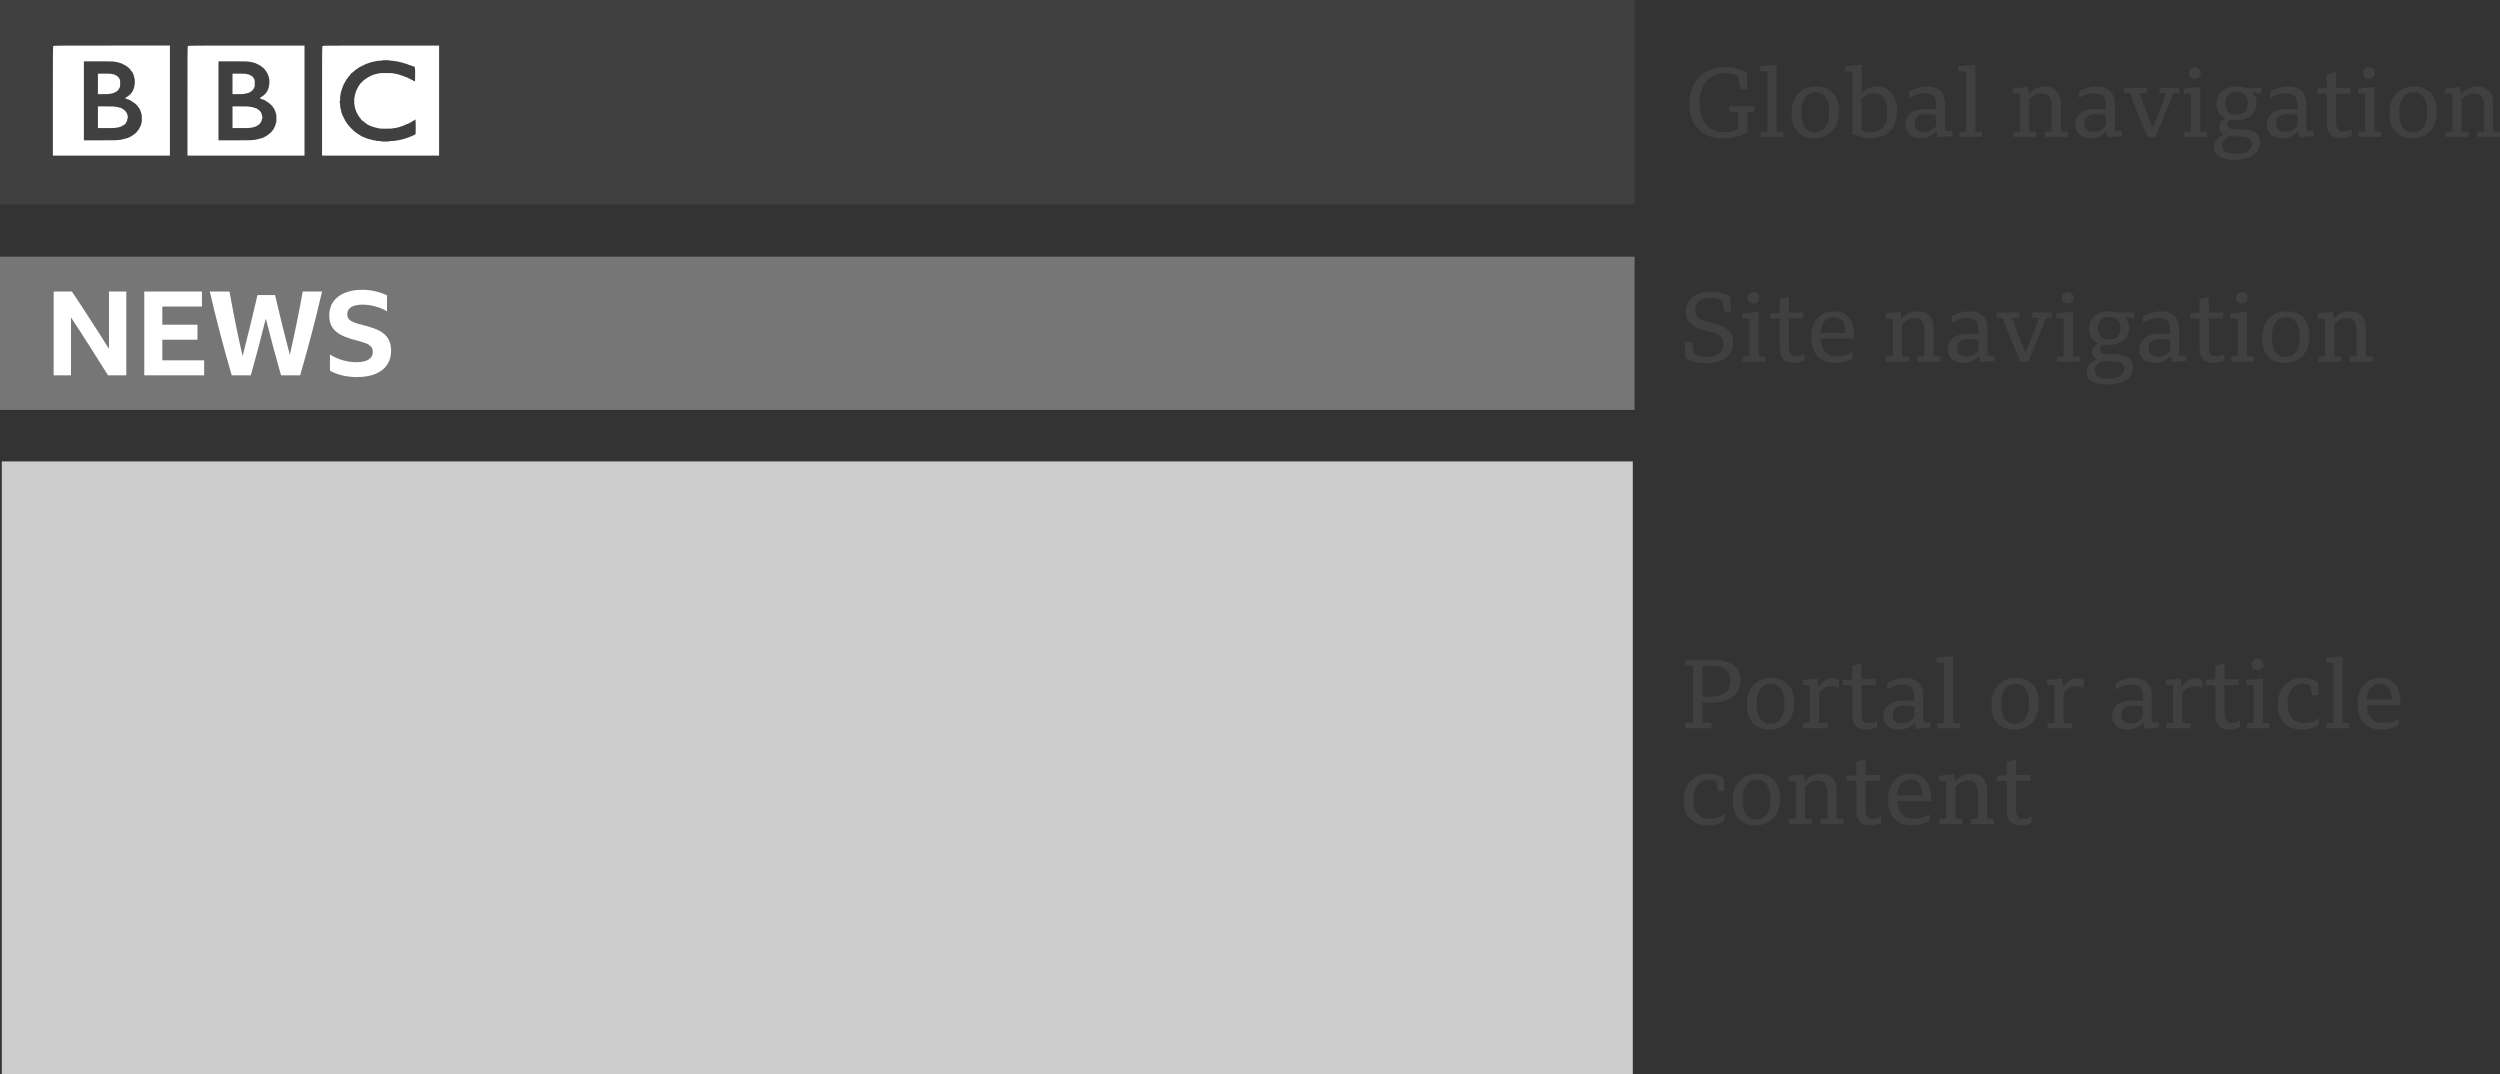 <svg xmlns:rdf="http://www.w3.org/1999/02/22-rdf-syntax-ns#" xmlns="http://www.w3.org/2000/svg" height="237.44mm" width="552.5mm" version="1.1" xmlns:cc="http://creativecommons.org/ns#" xmlns:xlink="http://www.w3.org/1999/xlink" viewBox="0 0 1957.701 841.309" xmlns:dc="http://purl.org/dc/elements/1.1/">
 <rect x="0" y="0" width="1957.701" height="841.309" fill="#333333" stroke="none"/>
 <defs>
  <clipPath id="SVGID_2_">
   <use xlink:href="#SVGID_1_" height="100%" width="100%" y="0" x="0" overflow="visible"/>
  </clipPath>
  <clipPath id="b">
   <use xlink:href="#SVGID_1_" height="100%" width="100%" y="0" x="0" overflow="visible"/>
  </clipPath>
  <clipPath id="a">
   <use xlink:href="#SVGID_1_" height="100%" width="100%" y="0" x="0" overflow="visible"/>
  </clipPath>
 </defs>
 <rect style="stroke-width:0;fill:#404040" height="160" width="1280" y="-.011" x="0"/>
 <rect style="stroke-width:0;fill:#767676" height="120" width="1280" y="200.98" x="0"/>
 <rect style="stroke-width:0;fill:#cccccc" height="480" width="1277.2" y="361.32" x="1.403"/>
 <path d="m187.41 8.567c-.28-.048-.568-.095-.86-.14l-.346-.05c-.487-.067-.984-.123-1.484-.17-.34-.033-.68-.056-1.018-.076-.603-.037-1.2-.052-1.774-.052-.262 0-.412.005-.668.008-.483.008-.952.03-1.415.06-.264.017-.523.04-.78.062-.38.034-.756.075-1.125.122l-.31.042-.342.05-.423.067c-.186.03-.367.062-.547.095-.25.047-.5.097-.746.148-1.514.32-2.914.746-4.208 1.25-.666.26-1.31.54-1.917.84-.507.247-.996.504-1.464.774-.455.263-.893.528-1.312.81-.242.16-.48.323-.71.49-.198.143-.395.286-.586.434-.403.313-.795.63-1.16.955-.342.303-.675.61-.984.918-.267.267-.534.537-.787.82-.255.287-.51.576-.754.877-.265.328-.526.663-.776 1.01-.184.257-.364.518-.538.784-.12.18-.234.362-.348.546-.666 1.088-1.25 2.254-1.727 3.497-.598 1.55-1.03 3.216-1.267 4.99-.074.557-.132 1.124-.165 1.704-.025.445-.043.896-.043 1.353 0 .342.003.68.025 1.014.023.35.05.694.09 1.036l.025.24c.052.406.114.805.19 1.2.03.152.062.307.095.46.07.328.147.652.233.97.112.413.23.818.364 1.216.165.487.34.964.534 1.426.308.735.644 1.44 1.008 2.103.214.39.433.77.66 1.133.183.292.37.57.56.846.248.36.507.707.762 1.037.27.35.55.677.82.99.34.39.683.748 1.013 1.077l.18.175c.274.264.57.55.913.84.233.198.474.406.737.612.245.192.497.39.768.583.322.23.66.466 1.02.698.38.244.78.49 1.207.728.843.472 1.773.925 2.797 1.337.382.152.778.3 1.188.44.405.138.82.267 1.252.392.734.208 1.507.395 2.318.553.652.127 1.332.232 2.034.317.698.084 1.42.15 2.17.187.363.018.732.032 1.107.038.172.003.347.007.52.007 1.343 0 2.584-.05 3.733-.146l.226-.02c.46-.042.9-.09 1.33-.142.656-.082 1.285-.18 1.88-.285.377-.07.74-.143 1.095-.218.55-.118 1.072-.246 1.572-.378.367-.097.724-.2 1.065-.303.41-.123.807-.254 1.18-.382l.364-.127c.18-.064.427-.152.718-.266.384-.15.848-.333 1.375-.558.313-.135.655-.288 1.004-.45.31-.14.64-.3.968-.46.14-.068.28-.132.42-.203v-8.19c-.094.06-.196.12-.293.178l-.562.34c-.56.34-1.1.658-1.643.954-.595.322-1.175.62-1.75.892-1.014.477-1.983.88-2.924 1.217-1.783.64-3.424 1.05-4.87 1.3-.17.03-.34.058-.506.084-.4.063-.78.11-1.148.15-.572.063-1.1.095-1.58.118-.31.013-.6.02-.87.02-.58 0-1.178-.015-1.787-.058-.713-.05-1.44-.13-2.172-.254-1.185-.198-2.373-.5-3.537-.92-.17-.062-.343-.132-.514-.2-.11-.042-.225-.09-.333-.136-.192-.082-.38-.163-.57-.252-.398-.19-.797-.393-1.185-.612-.19-.11-.378-.224-.578-.347-.194-.123-.39-.25-.578-.38-.24-.168-.476-.338-.708-.52-.22-.175-.45-.362-.64-.53l-.272-.244-.135-.124-.08-.076-.1-.095c-.367-.366-.705-.735-1.012-1.104-.172-.208-.334-.416-.488-.626-.15-.2-.287-.406-.42-.606-.127-.19-.246-.386-.358-.577-.17-.29-.324-.58-.465-.865-.122-.245-.232-.49-.336-.732-.176-.41-.327-.828-.453-1.222-.1-.308-.183-.615-.256-.91-.214-.854-.326-1.637-.388-2.3-.023-.258-.04-.495-.05-.714-.015-.328-.02-.612-.02-.84 0-.15.002-.322.01-.52.018-.468.055-1.06.153-1.736.06-.41.144-.85.252-1.31.073-.307.16-.616.258-.938.09-.292.195-.585.31-.886.075-.203.162-.405.25-.61.12-.277.254-.553.398-.835.108-.21.228-.42.35-.633.27-.467.575-.93.92-1.39.125-.164.253-.33.388-.493.173-.21.357-.425.548-.63.097-.102.193-.21.294-.312 1.5-1.5 3.19-2.624 4.938-3.42.27-.123.548-.234.822-.344.28-.11.553-.208.836-.304.302-.1.61-.194.913-.28.288-.08.58-.15.865-.217.288-.067.58-.123.865-.176.317-.06.633-.106.947-.15.316-.04.63-.074.94-.1.598-.052 1.184-.078 1.755-.078.193 0 .38-.002.57.003.423.01.838.024 1.242.05.282.02.556.037.826.062.517.048 1.015.112 1.488.184.42.063.828.136 1.208.21.59.117 1.126.248 1.607.374.315.082.603.168.867.246.396.118.735.224.998.315.455.157.706.25.706.25.403.143.795.302 1.184.457.52.208 1.016.435 1.494.65.397.178.772.364 1.127.537.292.142.563.286.82.418.448.23.826.442 1.138.61l.835.455v-8.04s-.503-.208-1.37-.534c-.382-.146-.834-.317-1.348-.5-.287-.1-.586-.21-.907-.317-.254-.086-.516-.18-.79-.267-.306-.097-.623-.203-.952-.302-.235-.07-.48-.145-.724-.215l-.22-.062c-.238-.068-.48-.136-.728-.202-.29-.077-.587-.153-.888-.227l-.58-.14c-.318-.072-.64-.143-.966-.21-.33-.073-.668-.134-1.007-.196zm-40.205-8.357h63.818v60.058h-63.818v-60.058zm-49.048 33.12v11.8h7.663s.153-.004.404-.014c.258-.01.623-.023 1.065-.06.836-.078 1.928-.23 2.99-.59.963-.324 1.9-.81 2.615-1.526.275-.275.503-.562.687-.852.6-.946.753-1.91.786-2.455.018-.236.017-.375.017-.375s.004-.106 0-.29c-.01-.228-.036-.67-.158-1.142-.144-.56-.415-1.21-.896-1.803-.09-.113-.19-.226-.297-.333-.21-.21-.438-.414-.688-.598-.42-.308-.9-.572-1.42-.798-.688-.297-1.46-.52-2.306-.68-.433-.08-.893-.147-1.362-.19-.29-.03-.58-.05-.883-.067-.262-.017-.538-.028-.81-.028-2.72 0-7.41-.003-7.41-.003zm0-17.945v11.19h3.71s.248 0 .575-.01c.256-.008.562-.026.835-.04.763-.057 1.82-.163 2.876-.458.206-.058.413-.122.616-.194.828-.295 1.622-.726 2.24-1.333.49-.482.815-1.02 1.03-1.542.262-.64.354-1.253.392-1.687.034-.387.032-.633.032-.633s.008-.185-.008-.475c-.026-.488-.127-1.28-.51-2.043-.187-.366-.44-.718-.786-1.06-.417-.41-.923-.727-1.468-.968-1.045-.46-2.24-.644-3.247-.71-.438-.03-.837-.037-1.177-.037h-5.11z" clip-path="url(#SVGID_2_)" class="st0" transform="matrix(.397 0 0 .397 .112 -.022)"/>
 <path d="m90.413 8.632v43.253h16.283s7.94.22 12.324-4.166c3.568-3.568 3.312-7.697 3.312-7.697s.257-4.31-3.047-7.616c-2.815-2.814-6.41-3.564-6.41-3.564s1.624-.762 2.872-2.01c.584-.585 2.662-2.462 2.662-7.018 0-4.59-3.057-7.23-3.057-7.23s-3.345-3.954-10.9-3.954h-14.04v.002zm-16.74-8.422h63.817v60.058h-63.818v-60.058zm-49.048 33.12v11.8h7.663s.153-.004.404-.014c.26-.01.623-.023 1.065-.06.835-.078 1.928-.23 2.99-.59.963-.324 1.9-.81 2.614-1.526.277-.275.505-.562.687-.852.602-.946.753-1.91.787-2.455.018-.236.016-.375.016-.375s.004-.106 0-.29c-.008-.228-.036-.67-.157-1.142-.144-.56-.414-1.21-.895-1.803-.09-.113-.19-.226-.297-.333-.21-.21-.437-.414-.687-.598-.42-.308-.9-.572-1.42-.798-.688-.297-1.458-.52-2.306-.68-.433-.08-.892-.147-1.362-.19-.29-.03-.58-.05-.883-.067-.262-.017-.538-.028-.81-.028-2.718 0-7.407-.003-7.407-.003zm0-17.945v11.19h3.71s.248 0 .575-.01c.257-.008.562-.026.834-.04.763-.057 1.82-.163 2.876-.458.206-.058.413-.122.616-.194.828-.295 1.622-.726 2.24-1.333.49-.482.814-1.02 1.028-1.542.263-.64.355-1.253.393-1.687.034-.387.032-.633.032-.633s.007-.185-.008-.475c-.026-.488-.128-1.28-.51-2.043-.187-.366-.44-.718-.786-1.06-.417-.41-.923-.727-1.468-.968-1.044-.46-2.24-.644-3.247-.71-.437-.03-.836-.037-1.176-.037h-5.11z" clip-path="url(#SVGID_2_)" class="st0" transform="matrix(.397 0 0 .397 .112 -.022)"/>
 <path d="m16.878 8.632v43.253h16.282s7.94.22 12.324-4.166c3.57-3.568 3.312-7.697 3.312-7.697s.258-4.31-3.046-7.616c-2.815-2.814-6.41-3.564-6.41-3.564s1.625-.762 2.872-2.01c.583-.585 2.662-2.462 2.662-7.018 0-4.59-3.055-7.23-3.055-7.23s-3.346-3.954-10.902-3.954h-14.04v.002zm-16.74-8.422h63.816v60.058h-63.817v-60.058z" clip-path="url(#SVGID_2_)" class="st0" transform="matrix(.397 0 0 .397 .112 -.022)"/>
 <path d="m187.41 8.567c-.28-.048-.568-.095-.86-.14l-.346-.05c-.487-.067-.984-.123-1.484-.17-.34-.033-.68-.056-1.018-.076-.603-.037-1.2-.052-1.774-.052-.262 0-.412.005-.668.008-.483.008-.952.03-1.415.06-.264.017-.523.04-.78.062-.38.034-.756.075-1.125.122l-.31.042-.342.05-.423.067c-.186.03-.367.062-.547.095-.25.047-.5.097-.746.148-1.514.32-2.914.746-4.208 1.25-.666.26-1.31.54-1.917.84-.507.247-.996.504-1.464.774-.455.263-.893.528-1.312.81-.242.16-.48.323-.71.49-.198.143-.395.286-.586.434-.403.313-.795.63-1.16.955-.342.303-.675.61-.984.918-.267.267-.534.537-.787.82-.255.287-.51.576-.754.877-.265.328-.526.663-.776 1.01-.184.257-.364.518-.538.784-.12.18-.234.362-.348.546-.666 1.088-1.25 2.254-1.727 3.497-.598 1.55-1.03 3.216-1.267 4.99-.074.557-.132 1.124-.165 1.704-.025.445-.043.896-.043 1.353 0 .342.003.68.025 1.014.023.35.05.694.09 1.036l.025.24c.052.406.114.805.19 1.2.03.152.062.307.095.46.07.328.147.652.233.97.112.413.23.818.364 1.216.165.487.34.964.534 1.426.308.735.644 1.44 1.008 2.103.214.39.433.77.66 1.133.183.292.37.57.56.846.248.36.507.707.762 1.037.27.35.55.677.82.99.34.39.683.748 1.013 1.077l.18.175c.274.264.57.55.913.84.233.198.474.406.737.612.245.192.497.39.768.583.322.23.66.466 1.02.698.38.244.78.49 1.207.728.843.472 1.773.925 2.797 1.337.382.152.778.3 1.188.44.405.138.82.267 1.252.392.734.208 1.507.395 2.318.553.652.127 1.332.232 2.034.317.698.084 1.42.15 2.17.187.363.018.732.032 1.107.038.172.003.347.007.52.007 1.343 0 2.584-.05 3.733-.146l.226-.02c.46-.042.9-.09 1.33-.142.656-.082 1.285-.18 1.88-.285.377-.07.74-.143 1.095-.218.55-.118 1.072-.246 1.572-.378.367-.097.724-.2 1.065-.303.41-.123.807-.254 1.18-.382l.364-.127c.18-.064.427-.152.718-.266.384-.15.848-.333 1.375-.558.313-.135.655-.288 1.004-.45.31-.14.64-.3.968-.46.14-.068.28-.132.42-.203v-8.19c-.094.06-.196.12-.293.178l-.562.34c-.56.34-1.1.658-1.643.954-.595.322-1.175.62-1.75.892-1.014.477-1.983.88-2.924 1.217-1.783.64-3.424 1.05-4.87 1.3-.17.03-.34.058-.506.084-.4.063-.78.11-1.148.15-.572.063-1.1.095-1.58.118-.31.013-.6.02-.87.02-.58 0-1.178-.015-1.787-.058-.713-.05-1.44-.13-2.172-.254-1.185-.198-2.373-.5-3.537-.92-.17-.062-.343-.132-.514-.2-.11-.042-.225-.09-.333-.136-.192-.082-.38-.163-.57-.252-.398-.19-.797-.393-1.185-.612-.19-.11-.378-.224-.578-.347-.194-.123-.39-.25-.578-.38-.24-.168-.476-.338-.708-.52-.22-.175-.45-.362-.64-.53l-.272-.244-.135-.124-.08-.076-.1-.095c-.367-.366-.705-.735-1.012-1.104-.172-.208-.334-.416-.488-.626-.15-.2-.287-.406-.42-.606-.127-.19-.246-.386-.358-.577-.17-.29-.324-.58-.465-.865-.122-.245-.232-.49-.336-.732-.176-.41-.327-.828-.453-1.222-.1-.308-.183-.615-.256-.91-.214-.854-.326-1.637-.388-2.3-.023-.258-.04-.495-.05-.714-.015-.328-.02-.612-.02-.84 0-.15.002-.322.01-.52.018-.468.055-1.06.153-1.736.06-.41.144-.85.252-1.31.073-.307.16-.616.258-.938.09-.292.195-.585.31-.886.075-.203.162-.405.25-.61.12-.277.254-.553.398-.835.108-.21.228-.42.35-.633.27-.467.575-.93.92-1.39.125-.164.253-.33.388-.493.173-.21.357-.425.548-.63.097-.102.193-.21.294-.312 1.5-1.5 3.19-2.624 4.938-3.42.27-.123.548-.234.822-.344.28-.11.553-.208.836-.304.302-.1.61-.194.913-.28.288-.08.58-.15.865-.217.288-.067.58-.123.865-.176.317-.06.633-.106.947-.15.316-.04.63-.074.94-.1.598-.052 1.184-.078 1.755-.078.193 0 .38-.002.57.003.423.01.838.024 1.242.05.282.02.556.037.826.062.517.048 1.015.112 1.488.184.42.063.828.136 1.208.21.59.117 1.126.248 1.607.374.315.082.603.168.867.246.396.118.735.224.998.315.455.157.706.25.706.25.403.143.795.302 1.184.457.52.208 1.016.435 1.494.65.397.178.772.364 1.127.537.292.142.563.286.82.418.448.23.826.442 1.138.61l.835.455v-8.04s-.503-.208-1.37-.534c-.382-.146-.834-.317-1.348-.5-.287-.1-.586-.21-.907-.317-.254-.086-.516-.18-.79-.267-.306-.097-.623-.203-.952-.302-.235-.07-.48-.145-.724-.215l-.22-.062c-.238-.068-.48-.136-.728-.202-.29-.077-.587-.153-.888-.227l-.58-.14c-.318-.072-.64-.143-.966-.21-.33-.073-.668-.134-1.007-.196zm-40.205-8.357h63.818v60.058h-63.818v-60.058zm-49.048 33.12v11.8h7.663s.153-.004.404-.014c.258-.01.623-.023 1.065-.06.836-.078 1.928-.23 2.99-.59.963-.324 1.9-.81 2.615-1.526.275-.275.503-.562.687-.852.6-.946.753-1.91.786-2.455.018-.236.017-.375.017-.375s.004-.106 0-.29c-.01-.228-.036-.67-.158-1.142-.144-.56-.415-1.21-.896-1.803-.09-.113-.19-.226-.297-.333-.21-.21-.438-.414-.688-.598-.42-.308-.9-.572-1.42-.798-.688-.297-1.46-.52-2.306-.68-.433-.08-.893-.147-1.362-.19-.29-.03-.58-.05-.883-.067-.262-.017-.538-.028-.81-.028-2.72 0-7.41-.003-7.41-.003zm0-17.945v11.19h3.71s.248 0 .575-.01c.256-.008.562-.026.835-.04.763-.057 1.82-.163 2.876-.458.206-.058.413-.122.616-.194.828-.295 1.622-.726 2.24-1.333.49-.482.815-1.02 1.03-1.542.262-.64.354-1.253.392-1.687.034-.387.032-.633.032-.633s.008-.185-.008-.475c-.026-.488-.127-1.28-.51-2.043-.187-.366-.44-.718-.786-1.06-.417-.41-.923-.727-1.468-.968-1.045-.46-2.24-.644-3.247-.71-.438-.03-.837-.037-1.177-.037h-5.11z" clip-path="url(#b)" class="st0" transform="matrix(.397 0 0 .397 .112 -.022)"/>
 <path d="m90.413 8.632v43.253h16.283s7.94.22 12.324-4.166c3.568-3.568 3.312-7.697 3.312-7.697s.257-4.31-3.047-7.616c-2.815-2.814-6.41-3.564-6.41-3.564s1.624-.762 2.872-2.01c.584-.585 2.662-2.462 2.662-7.018 0-4.59-3.057-7.23-3.057-7.23s-3.345-3.954-10.9-3.954h-14.04v.002zm-16.74-8.422h63.817v60.058h-63.818v-60.058zm-49.048 33.12v11.8h7.663s.153-.004.404-.014c.26-.01.623-.023 1.065-.06.835-.078 1.928-.23 2.99-.59.963-.324 1.9-.81 2.614-1.526.277-.275.505-.562.687-.852.602-.946.753-1.91.787-2.455.018-.236.016-.375.016-.375s.004-.106 0-.29c-.008-.228-.036-.67-.157-1.142-.144-.56-.414-1.21-.895-1.803-.09-.113-.19-.226-.297-.333-.21-.21-.437-.414-.687-.598-.42-.308-.9-.572-1.42-.798-.688-.297-1.458-.52-2.306-.68-.433-.08-.892-.147-1.362-.19-.29-.03-.58-.05-.883-.067-.262-.017-.538-.028-.81-.028-2.718 0-7.407-.003-7.407-.003zm0-17.945v11.19h3.71s.248 0 .575-.01c.257-.008.562-.026.834-.04.763-.057 1.82-.163 2.876-.458.206-.058.413-.122.616-.194.828-.295 1.622-.726 2.24-1.333.49-.482.814-1.02 1.028-1.542.263-.64.355-1.253.393-1.687.034-.387.032-.633.032-.633s.007-.185-.008-.475c-.026-.488-.128-1.28-.51-2.043-.187-.366-.44-.718-.786-1.06-.417-.41-.923-.727-1.468-.968-1.044-.46-2.24-.644-3.247-.71-.437-.03-.836-.037-1.176-.037h-5.11z" clip-path="url(#b)" class="st0" transform="matrix(.397 0 0 .397 .112 -.022)"/>
 <path d="m16.878 8.632v43.253h16.282s7.94.22 12.324-4.166c3.57-3.568 3.312-7.697 3.312-7.697s.258-4.31-3.046-7.616c-2.815-2.814-6.41-3.564-6.41-3.564s1.625-.762 2.872-2.01c.583-.585 2.662-2.462 2.662-7.018 0-4.59-3.055-7.23-3.055-7.23s-3.346-3.954-10.902-3.954h-14.04v.002zm-16.74-8.422h63.816v60.058h-63.817v-60.058z" clip-path="url(#b)" class="st0" transform="matrix(.397 0 0 .397 .112 -.022)"/>
 <path d="m187.41 8.567c-.28-.048-.568-.095-.86-.14l-.346-.05c-.487-.067-.984-.123-1.484-.17-.34-.033-.68-.056-1.018-.076-.603-.037-1.2-.052-1.774-.052-.262 0-.412.005-.668.008-.483.008-.952.03-1.415.06-.264.017-.523.04-.78.062-.38.034-.756.075-1.125.122l-.31.042-.342.05-.423.067c-.186.03-.367.062-.547.095-.25.047-.5.097-.746.148-1.514.32-2.914.746-4.208 1.25-.666.26-1.31.54-1.917.84-.507.247-.996.504-1.464.774-.455.263-.893.528-1.312.81-.242.16-.48.323-.71.49-.198.143-.395.286-.586.434-.403.313-.795.63-1.16.955-.342.303-.675.61-.984.918-.267.267-.534.537-.787.82-.255.287-.51.576-.754.877-.265.328-.526.663-.776 1.01-.184.257-.364.518-.538.784-.12.18-.234.362-.348.546-.666 1.088-1.25 2.254-1.727 3.497-.598 1.55-1.03 3.216-1.267 4.99-.074.557-.132 1.124-.165 1.704-.025.445-.043.896-.043 1.353 0 .342.003.68.025 1.014.023.35.05.694.09 1.036l.025.24c.052.406.114.805.19 1.2.03.152.062.307.095.46.07.328.147.652.233.97.112.413.23.818.364 1.216.165.487.34.964.534 1.426.308.735.644 1.44 1.008 2.103.214.39.433.77.66 1.133.183.292.37.57.56.846.248.36.507.707.762 1.037.27.35.55.677.82.99.34.39.683.748 1.013 1.077l.18.175c.274.264.57.55.913.84.233.198.474.406.737.612.245.192.497.39.768.583.322.23.66.466 1.02.698.38.244.78.49 1.207.728.843.472 1.773.925 2.797 1.337.382.152.778.3 1.188.44.405.138.82.267 1.252.392.734.208 1.507.395 2.318.553.652.127 1.332.232 2.034.317.698.084 1.42.15 2.17.187.363.018.732.032 1.107.038.172.003.347.007.52.007 1.343 0 2.584-.05 3.733-.146l.226-.02c.46-.042.9-.09 1.33-.142.656-.082 1.285-.18 1.88-.285.377-.07.74-.143 1.095-.218.55-.118 1.072-.246 1.572-.378.367-.097.724-.2 1.065-.303.41-.123.807-.254 1.18-.382l.364-.127c.18-.064.427-.152.718-.266.384-.15.848-.333 1.375-.558.313-.135.655-.288 1.004-.45.31-.14.64-.3.968-.46.14-.068.28-.132.42-.203v-8.19c-.094.06-.196.12-.293.178l-.562.34c-.56.34-1.1.658-1.643.954-.595.322-1.175.62-1.75.892-1.014.477-1.983.88-2.924 1.217-1.783.64-3.424 1.05-4.87 1.3-.17.03-.34.058-.506.084-.4.063-.78.11-1.148.15-.572.063-1.1.095-1.58.118-.31.013-.6.02-.87.02-.58 0-1.178-.015-1.787-.058-.713-.05-1.44-.13-2.172-.254-1.185-.198-2.373-.5-3.537-.92-.17-.062-.343-.132-.514-.2-.11-.042-.225-.09-.333-.136-.192-.082-.38-.163-.57-.252-.398-.19-.797-.393-1.185-.612-.19-.11-.378-.224-.578-.347-.194-.123-.39-.25-.578-.38-.24-.168-.476-.338-.708-.52-.22-.175-.45-.362-.64-.53l-.272-.244-.135-.124-.08-.076-.1-.095c-.367-.366-.705-.735-1.012-1.104-.172-.208-.334-.416-.488-.626-.15-.2-.287-.406-.42-.606-.127-.19-.246-.386-.358-.577-.17-.29-.324-.58-.465-.865-.122-.245-.232-.49-.336-.732-.176-.41-.327-.828-.453-1.222-.1-.308-.183-.615-.256-.91-.214-.854-.326-1.637-.388-2.3-.023-.258-.04-.495-.05-.714-.015-.328-.02-.612-.02-.84 0-.15.002-.322.01-.52.018-.468.055-1.06.153-1.736.06-.41.144-.85.252-1.31.073-.307.16-.616.258-.938.09-.292.195-.585.31-.886.075-.203.162-.405.25-.61.12-.277.254-.553.398-.835.108-.21.228-.42.35-.633.27-.467.575-.93.92-1.39.125-.164.253-.33.388-.493.173-.21.357-.425.548-.63.097-.102.193-.21.294-.312 1.5-1.5 3.19-2.624 4.938-3.42.27-.123.548-.234.822-.344.28-.11.553-.208.836-.304.302-.1.61-.194.913-.28.288-.08.58-.15.865-.217.288-.067.58-.123.865-.176.317-.06.633-.106.947-.15.316-.04.63-.074.94-.1.598-.052 1.184-.078 1.755-.078.193 0 .38-.002.57.003.423.01.838.024 1.242.05.282.02.556.037.826.062.517.048 1.015.112 1.488.184.42.063.828.136 1.208.21.59.117 1.126.248 1.607.374.315.082.603.168.867.246.396.118.735.224.998.315.455.157.706.25.706.25.403.143.795.302 1.184.457.52.208 1.016.435 1.494.65.397.178.772.364 1.127.537.292.142.563.286.82.418.448.23.826.442 1.138.61l.835.455v-8.04s-.503-.208-1.37-.534c-.382-.146-.834-.317-1.348-.5-.287-.1-.586-.21-.907-.317-.254-.086-.516-.18-.79-.267-.306-.097-.623-.203-.952-.302-.235-.07-.48-.145-.724-.215l-.22-.062c-.238-.068-.48-.136-.728-.202-.29-.077-.587-.153-.888-.227l-.58-.14c-.318-.072-.64-.143-.966-.21-.33-.073-.668-.134-1.007-.196zm-40.205-8.357h63.818v60.058h-63.818v-60.058zm-49.048 33.12v11.8h7.663s.153-.004.404-.014c.258-.01.623-.023 1.065-.06.836-.078 1.928-.23 2.99-.59.963-.324 1.9-.81 2.615-1.526.275-.275.503-.562.687-.852.6-.946.753-1.91.786-2.455.018-.236.017-.375.017-.375s.004-.106 0-.29c-.01-.228-.036-.67-.158-1.142-.144-.56-.415-1.21-.896-1.803-.09-.113-.19-.226-.297-.333-.21-.21-.438-.414-.688-.598-.42-.308-.9-.572-1.42-.798-.688-.297-1.46-.52-2.306-.68-.433-.08-.893-.147-1.362-.19-.29-.03-.58-.05-.883-.067-.262-.017-.538-.028-.81-.028-2.72 0-7.41-.003-7.41-.003zm0-17.945v11.19h3.71s.248 0 .575-.01c.256-.008.562-.026.835-.04.763-.057 1.82-.163 2.876-.458.206-.058.413-.122.616-.194.828-.295 1.622-.726 2.24-1.333.49-.482.815-1.02 1.03-1.542.262-.64.354-1.253.392-1.687.034-.387.032-.633.032-.633s.008-.185-.008-.475c-.026-.488-.127-1.28-.51-2.043-.187-.366-.44-.718-.786-1.06-.417-.41-.923-.727-1.468-.968-1.045-.46-2.24-.644-3.247-.71-.438-.03-.837-.037-1.177-.037h-5.11z" clip-path="url(#a)" class="st0" transform="matrix(.397 0 0 .397 .112 -.022)"/>
 <path d="m90.413 8.632v43.253h16.283s7.94.22 12.324-4.166c3.568-3.568 3.312-7.697 3.312-7.697s.257-4.31-3.047-7.616c-2.815-2.814-6.41-3.564-6.41-3.564s1.624-.762 2.872-2.01c.584-.585 2.662-2.462 2.662-7.018 0-4.59-3.057-7.23-3.057-7.23s-3.345-3.954-10.9-3.954h-14.04v.002zm-16.74-8.422h63.817v60.058h-63.818v-60.058zm-49.048 33.12v11.8h7.663s.153-.004.404-.014c.26-.01.623-.023 1.065-.06.835-.078 1.928-.23 2.99-.59.963-.324 1.9-.81 2.614-1.526.277-.275.505-.562.687-.852.602-.946.753-1.91.787-2.455.018-.236.016-.375.016-.375s.004-.106 0-.29c-.008-.228-.036-.67-.157-1.142-.144-.56-.414-1.21-.895-1.803-.09-.113-.19-.226-.297-.333-.21-.21-.437-.414-.687-.598-.42-.308-.9-.572-1.42-.798-.688-.297-1.458-.52-2.306-.68-.433-.08-.892-.147-1.362-.19-.29-.03-.58-.05-.883-.067-.262-.017-.538-.028-.81-.028-2.718 0-7.407-.003-7.407-.003zm0-17.945v11.19h3.71s.248 0 .575-.01c.257-.008.562-.026.834-.04.763-.057 1.82-.163 2.876-.458.206-.058.413-.122.616-.194.828-.295 1.622-.726 2.24-1.333.49-.482.814-1.02 1.028-1.542.263-.64.355-1.253.393-1.687.034-.387.032-.633.032-.633s.007-.185-.008-.475c-.026-.488-.128-1.28-.51-2.043-.187-.366-.44-.718-.786-1.06-.417-.41-.923-.727-1.468-.968-1.044-.46-2.24-.644-3.247-.71-.437-.03-.836-.037-1.176-.037h-5.11z" clip-path="url(#a)" class="st0" transform="matrix(.397 0 0 .397 .112 -.022)"/>
 <path d="m16.878 8.632v43.253h16.282s7.94.22 12.324-4.166c3.57-3.568 3.312-7.697 3.312-7.697s.258-4.31-3.046-7.616c-2.815-2.814-6.41-3.564-6.41-3.564s1.625-.762 2.872-2.01c.583-.585 2.662-2.462 2.662-7.018 0-4.59-3.055-7.23-3.055-7.23s-3.346-3.954-10.902-3.954h-14.04v.002zm-16.74-8.422h63.816v60.058h-63.817v-60.058z" clip-path="url(#a)" class="st0" transform="matrix(.397 0 0 .397 .112 -.022)"/>
 <path d="m187.41 8.567c-.28-.048-.568-.095-.86-.14l-.346-.05c-.487-.067-.984-.123-1.484-.17-.34-.033-.68-.056-1.018-.076-.603-.037-1.2-.052-1.774-.052-.262 0-.412.005-.668.008-.483.008-.952.03-1.415.06-.264.017-.523.04-.78.062-.38.034-.756.075-1.125.122l-.31.042-.342.05-.423.067c-.186.03-.367.062-.547.095-.25.047-.5.097-.746.148-1.514.32-2.914.746-4.208 1.25-.666.26-1.31.54-1.917.84-.507.247-.996.504-1.464.774-.455.263-.893.528-1.312.81-.242.16-.48.323-.71.49-.198.143-.395.286-.586.434-.403.313-.795.63-1.16.955-.342.303-.675.61-.984.918-.267.267-.534.537-.787.82-.255.287-.51.576-.754.877-.265.328-.526.663-.776 1.01-.184.257-.364.518-.538.784-.12.18-.234.362-.348.546-.666 1.088-1.25 2.254-1.727 3.497-.598 1.55-1.03 3.216-1.267 4.99-.074.557-.132 1.124-.165 1.704-.025.445-.043.896-.043 1.353 0 .342.003.68.025 1.014.023.35.05.694.09 1.036l.025.24c.052.406.114.805.19 1.2.03.152.062.307.095.46.07.328.147.652.233.97.112.413.23.818.364 1.216.165.487.34.964.534 1.426.308.735.644 1.44 1.008 2.103.214.39.433.77.66 1.133.183.292.37.57.56.846.248.36.507.707.762 1.037.27.35.55.677.82.99.34.39.683.748 1.013 1.077l.18.175c.274.264.57.55.913.84.233.198.474.406.737.612.245.192.497.39.768.583.322.23.66.466 1.02.698.38.244.78.49 1.207.728.843.472 1.773.925 2.797 1.337.382.152.778.3 1.188.44.405.138.82.267 1.252.392.734.208 1.507.395 2.318.553.652.127 1.332.232 2.034.317.698.084 1.42.15 2.17.187.363.018.732.032 1.107.038.172.003.347.007.52.007 1.343 0 2.584-.05 3.733-.146l.226-.02c.46-.042.9-.09 1.33-.142.656-.082 1.285-.18 1.88-.285.377-.07.74-.143 1.095-.218.55-.118 1.072-.246 1.572-.378.367-.097.724-.2 1.065-.303.41-.123.807-.254 1.18-.382l.364-.127c.18-.064.427-.152.718-.266.384-.15.848-.333 1.375-.558.313-.135.655-.288 1.004-.45.31-.14.64-.3.968-.46.14-.068.28-.132.42-.203v-8.19c-.094.06-.196.12-.293.178l-.562.34c-.56.34-1.1.658-1.643.954-.595.322-1.175.62-1.75.892-1.014.477-1.983.88-2.924 1.217-1.783.64-3.424 1.05-4.87 1.3-.17.03-.34.058-.506.084-.4.063-.78.11-1.148.15-.572.063-1.1.095-1.58.118-.31.013-.6.02-.87.02-.58 0-1.178-.015-1.787-.058-.713-.05-1.44-.13-2.172-.254-1.185-.198-2.373-.5-3.537-.92-.17-.062-.343-.132-.514-.2-.11-.042-.225-.09-.333-.136-.192-.082-.38-.163-.57-.252-.398-.19-.797-.393-1.185-.612-.19-.11-.378-.224-.578-.347-.194-.123-.39-.25-.578-.38-.24-.168-.476-.338-.708-.52-.22-.175-.45-.362-.64-.53l-.272-.244-.135-.124-.08-.076-.1-.095c-.367-.366-.705-.735-1.012-1.104-.172-.208-.334-.416-.488-.626-.15-.2-.287-.406-.42-.606-.127-.19-.246-.386-.358-.577-.17-.29-.324-.58-.465-.865-.122-.245-.232-.49-.336-.732-.176-.41-.327-.828-.453-1.222-.1-.308-.183-.615-.256-.91-.214-.854-.326-1.637-.388-2.3-.023-.258-.04-.495-.05-.714-.015-.328-.02-.612-.02-.84 0-.15.002-.322.01-.52.018-.468.055-1.06.153-1.736.06-.41.144-.85.252-1.31.073-.307.16-.616.258-.938.09-.292.195-.585.31-.886.075-.203.162-.405.25-.61.12-.277.254-.553.398-.835.108-.21.228-.42.35-.633.27-.467.575-.93.92-1.39.125-.164.253-.33.388-.493.173-.21.357-.425.548-.63.097-.102.193-.21.294-.312 1.5-1.5 3.19-2.624 4.938-3.42.27-.123.548-.234.822-.344.28-.11.553-.208.836-.304.302-.1.61-.194.913-.28.288-.08.58-.15.865-.217.288-.067.58-.123.865-.176.317-.06.633-.106.947-.15.316-.04.63-.074.94-.1.598-.052 1.184-.078 1.755-.078.193 0 .38-.002.57.003.423.01.838.024 1.242.05.282.02.556.037.826.062.517.048 1.015.112 1.488.184.42.063.828.136 1.208.21.59.117 1.126.248 1.607.374.315.082.603.168.867.246.396.118.735.224.998.315.455.157.706.25.706.25.403.143.795.302 1.184.457.52.208 1.016.435 1.494.65.397.178.772.364 1.127.537.292.142.563.286.82.418.448.23.826.442 1.138.61l.835.455v-8.04s-.503-.208-1.37-.534c-.382-.146-.834-.317-1.348-.5-.287-.1-.586-.21-.907-.317-.254-.086-.516-.18-.79-.267-.306-.097-.623-.203-.952-.302-.235-.07-.48-.145-.724-.215l-.22-.062c-.238-.068-.48-.136-.728-.202-.29-.077-.587-.153-.888-.227l-.58-.14c-.318-.072-.64-.143-.966-.21-.33-.073-.668-.134-1.007-.196zm-40.205-8.357h63.818v60.058h-63.818v-60.058zm-49.048 33.12v11.8h7.663s.153-.004.404-.014c.258-.01.623-.023 1.065-.06.836-.078 1.928-.23 2.99-.59.963-.324 1.9-.81 2.615-1.526.275-.275.503-.562.687-.852.6-.946.753-1.91.786-2.455.018-.236.017-.375.017-.375s.004-.106 0-.29c-.01-.228-.036-.67-.158-1.142-.144-.56-.415-1.21-.896-1.803-.09-.113-.19-.226-.297-.333-.21-.21-.438-.414-.688-.598-.42-.308-.9-.572-1.42-.798-.688-.297-1.46-.52-2.306-.68-.433-.08-.893-.147-1.362-.19-.29-.03-.58-.05-.883-.067-.262-.017-.538-.028-.81-.028-2.72 0-7.41-.003-7.41-.003zm0-17.945v11.19h3.71s.248 0 .575-.01c.256-.008.562-.026.835-.04.763-.057 1.82-.163 2.876-.458.206-.058.413-.122.616-.194.828-.295 1.622-.726 2.24-1.333.49-.482.815-1.02 1.03-1.542.262-.64.354-1.253.392-1.687.034-.387.032-.633.032-.633s.008-.185-.008-.475c-.026-.488-.127-1.28-.51-2.043-.187-.366-.44-.718-.786-1.06-.417-.41-.923-.727-1.468-.968-1.045-.46-2.24-.644-3.247-.71-.438-.03-.837-.037-1.177-.037h-5.11z" clip-path="url(#a)" class="st0" transform="matrix(.397 0 0 .397 .112 -.022)"/>
 <path d="m90.413 8.632v43.253h16.283s7.94.22 12.324-4.166c3.568-3.568 3.312-7.697 3.312-7.697s.257-4.31-3.047-7.616c-2.815-2.814-6.41-3.564-6.41-3.564s1.624-.762 2.872-2.01c.584-.585 2.662-2.462 2.662-7.018 0-4.59-3.057-7.23-3.057-7.23s-3.345-3.954-10.9-3.954h-14.04v.002zm-16.74-8.422h63.817v60.058h-63.818v-60.058zm-49.048 33.12v11.8h7.663s.153-.004.404-.014c.26-.01.623-.023 1.065-.06.835-.078 1.928-.23 2.99-.59.963-.324 1.9-.81 2.614-1.526.277-.275.505-.562.687-.852.602-.946.753-1.91.787-2.455.018-.236.016-.375.016-.375s.004-.106 0-.29c-.008-.228-.036-.67-.157-1.142-.144-.56-.414-1.21-.895-1.803-.09-.113-.19-.226-.297-.333-.21-.21-.437-.414-.687-.598-.42-.308-.9-.572-1.42-.798-.688-.297-1.458-.52-2.306-.68-.433-.08-.892-.147-1.362-.19-.29-.03-.58-.05-.883-.067-.262-.017-.538-.028-.81-.028-2.718 0-7.407-.003-7.407-.003zm0-17.945v11.19h3.71s.248 0 .575-.01c.257-.008.562-.026.834-.04.763-.057 1.82-.163 2.876-.458.206-.058.413-.122.616-.194.828-.295 1.622-.726 2.24-1.333.49-.482.814-1.02 1.028-1.542.263-.64.355-1.253.393-1.687.034-.387.032-.633.032-.633s.007-.185-.008-.475c-.026-.488-.128-1.28-.51-2.043-.187-.366-.44-.718-.786-1.06-.417-.41-.923-.727-1.468-.968-1.044-.46-2.24-.644-3.247-.71-.437-.03-.836-.037-1.176-.037h-5.11z" clip-path="url(#a)" class="st0" transform="matrix(.397 0 0 .397 .112 -.022)"/>
 <path d="m16.878 8.632v43.253h16.282s7.94.22 12.324-4.166c3.57-3.568 3.312-7.697 3.312-7.697s.258-4.31-3.046-7.616c-2.815-2.814-6.41-3.564-6.41-3.564s1.625-.762 2.872-2.01c.583-.585 2.662-2.462 2.662-7.018 0-4.59-3.055-7.23-3.055-7.23s-3.346-3.954-10.902-3.954h-14.04v.002zm-16.74-8.422h63.816v60.058h-63.817v-60.058z" clip-path="url(#a)" class="st0" transform="matrix(.397 0 0 .397 .112 -.022)"/>
 <path style="fill:#ffffff" d="m41.394 79.073c0-36.745.046-42.796.327-43.077.281-.281 6.699-.327 45.827-.327h45.5v43.077 43.077h-45.827-45.827v-42.75zm51.326 30.606c0-.127.611-.229 1.375-.229.764 0 1.375-.102 1.375-.229 0-.126.412-.229.917-.229.504 0 .917-.103.917-.229s.412-.229.917-.229c.504 0 .917-.103.917-.229 0-.126.309-.229.687-.229.378 0 .687-.103.687-.229 0-.126.206-.229.458-.229s.458-.103.458-.229c0-.126.206-.229.458-.229.252 0 .458-.103.458-.229 0-.126.183-.229.408-.229.224 0 .556-.206.738-.458.182-.252.472-.458.646-.458.174 0 .605-.309.958-.687.353-.378.763-.687.91-.687.344 0 .923-.576.923-.918 0-.145.412-.66.917-1.144.504-.484.917-1.043.917-1.242 0-.199.103-.362.229-.362.126 0 .229-.206.229-.458s.103-.458.229-.458c.126 0 .229-.206.229-.458 0-.252.103-.458.229-.458.126 0 .229-.206.229-.458s.103-.458.229-.458c.126 0 .229-.412.229-.917s.103-.917.229-.917c.143 0 .229-1.298.229-3.437s-.087-3.437-.229-3.437c-.126 0-.229-.309-.229-.687 0-.378-.103-.687-.229-.687-.126 0-.229-.309-.229-.687 0-.378-.103-.687-.229-.687-.126 0-.229-.206-.229-.458s-.103-.458-.229-.458c-.126 0-.229-.183-.229-.408s-.206-.556-.458-.738-.458-.464-.458-.628c0-.388-2.88-3.268-3.268-3.268-.164 0-.446-.206-.628-.458-.182-.252-.491-.458-.687-.458-.196 0-.506-.206-.687-.458s-.514-.458-.738-.458-.408-.103-.408-.229c0-.126-.206-.229-.458-.229s-.458-.103-.458-.229c0-.126-.309-.229-.687-.229-.378 0-.687-.103-.687-.229 0-.126-.309-.229-.687-.229-.472 0-.687-.113-.687-.36 0-.442.545-1.015.964-1.015.17 0 .458-.206.64-.458.182-.252.464-.458.628-.458.164 0 .863-.565 1.553-1.255.69-.69 1.255-1.389 1.255-1.553 0-.164.206-.447.458-.628.269-.194.458-.593.458-.967 0-.35.103-.637.229-.637.126 0 .229-.206.229-.458s.103-.458.229-.458c.126 0 .229-.516.229-1.146 0-.63.103-1.146.229-1.146.14 0 .229-1.069.229-2.75s-.089-2.75-.229-2.75c-.126 0-.229-.412-.229-.917s-.103-.917-.229-.917c-.126 0-.229-.309-.229-.687 0-.378-.103-.687-.229-.687-.126 0-.229-.206-.229-.458s-.103-.458-.229-.458c-.126 0-.229-.165-.229-.366 0-.201-.309-.655-.687-1.008-.378-.353-.687-.758-.687-.899 0-.359-2.445-2.767-2.809-2.767-.164 0-.447-.206-.628-.458-.182-.252-.514-.458-.738-.458-.224 0-.408-.103-.408-.229 0-.126-.206-.229-.458-.229-.252 0-.458-.103-.458-.229 0-.126-.206-.229-.458-.229-.252 0-.458-.103-.458-.229 0-.126-.206-.229-.458-.229s-.458-.103-.458-.229c0-.126-.309-.229-.687-.229-.378 0-.687-.103-.687-.229 0-.126-.412-.229-.917-.229-.504 0-.917-.103-.917-.229 0-.126-.516-.229-1.146-.229-.63 0-1.146-.103-1.146-.229 0-.15-4.124-.229-11.915-.229h-11.915v30.933 30.933h13.519c8.86 0 13.519-.079 13.519-.229zm-16.039-17.873v-8.478h6.874c4.43 0 6.874.082 6.874.229 0 .126.516.229 1.146.229.63 0 1.146.103 1.146.229 0 .126.412.229.917.229s.917.103.917.229c0 .126.206.229.458.229s.458.103.458.229c0 .126.165.229.366.229.201 0 .655.309 1.008.687.353.378.807.687 1.008.687.201 0 .366.183.366.408 0 .224.206.556.458.738.252.182.458.514.458.738 0 .224.103.408.229.408.126 0 .229.309.229.687 0 .378.103.687.229.687.127 0 .229.611.229 1.375s-.102 1.375-.229 1.375c-.126 0-.229.412-.229.917 0 .504-.103.917-.229.917-.126 0-.229.206-.229.458 0 .252-.103.458-.229.458-.126 0-.229.158-.229.351 0 .456-1.484 1.94-1.94 1.94-.193 0-.351.103-.351.229 0 .126-.206.229-.458.229s-.458.103-.458.229c0 .126-.206.229-.458.229s-.458.103-.458.229c0 .126-.309.229-.687.229-.378 0-.687.103-.687.229 0 .126-.516.229-1.146.229-.63 0-1.146.103-1.146.229 0 .148-2.521.229-7.103.229h-7.103v-8.478zm0-26.121v-8.02h5.499c3.513 0 5.499.083 5.499.229 0 .126.412.229.917.229s.917.103.917.229c0 .126.206.229.458.229s.458.103.458.229c0 .126.183.229.408.229s.556.206.738.458.514.458.738.458c.238 0 .408.17.408.408 0 .224.206.556.458.738s.458.514.458.738.103.408.229.408c.141 0 .229 1.146.229 2.979s-.088 2.979-.229 2.979c-.126 0-.229.206-.229.458s-.103.458-.229.458c-.126 0-.229.157-.229.35 0 .455-1.945 2.4-2.4 2.4-.192 0-.35.103-.35.229 0 .126-.206.229-.458.229s-.458.103-.458.229c0 .126-.309.229-.687.229-.378 0-.687.103-.687.229 0 .126-.516.229-1.146.229-.63 0-1.146.103-1.146.229 0 .145-1.68.229-4.583.229h-4.583v-8.02zm70.115 13.388c0-36.745.046-42.796.327-43.077.281-.281 6.699-.327 45.827-.327h45.5v43.077 43.077h-45.827-45.827v-42.75zm51.32 30.606c0-.127.611-.229 1.375-.229.764 0 1.375-.102 1.375-.229 0-.126.412-.229.917-.229.504 0 .917-.103.917-.229s.412-.229.917-.229c.504 0 .917-.103.917-.229 0-.126.309-.229.687-.229.378 0 .687-.103.687-.229 0-.126.206-.229.458-.229s.458-.103.458-.229c0-.126.206-.229.458-.229.252 0 .458-.103.458-.229 0-.126.183-.229.408-.229s.556-.206.738-.458c.182-.252.47-.458.641-.458s.707-.412 1.192-.917c.484-.504 1.043-.917 1.242-.917.199 0 .362-.163.362-.362 0-.199.412-.758.917-1.242.504-.484.917-1.043.917-1.242 0-.199.103-.362.229-.362.126 0 .229-.206.229-.458s.103-.458.229-.458.229-.206.229-.458c0-.252.103-.458.229-.458s.229-.309.229-.687c0-.378.103-.687.229-.687.126 0 .229-.309.229-.687 0-.378.103-.687.229-.687.143 0 .229-1.298.229-3.437s-.087-3.437-.229-3.437c-.126 0-.229-.309-.229-.687 0-.378-.103-.687-.229-.687-.126 0-.229-.309-.229-.687 0-.378-.103-.687-.229-.687s-.229-.206-.229-.458-.103-.458-.229-.458-.229-.183-.229-.408-.206-.556-.458-.738c-.252-.182-.458-.464-.458-.628 0-.388-2.88-3.268-3.268-3.268-.164 0-.446-.206-.628-.458-.182-.252-.491-.458-.687-.458-.196 0-.506-.206-.687-.458-.182-.252-.514-.458-.738-.458s-.408-.103-.408-.229c0-.126-.206-.229-.458-.229-.252 0-.458-.103-.458-.229 0-.126-.309-.229-.687-.229-.378 0-.687-.103-.687-.229 0-.126-.309-.229-.687-.229-.472 0-.687-.113-.687-.36 0-.442.545-1.015.964-1.015.17 0 .458-.206.64-.458.182-.252.464-.458.628-.458.388 0 2.809-2.42 2.809-2.809 0-.164.206-.447.458-.628.269-.194.458-.593.458-.967 0-.35.103-.637.229-.637.126 0 .229-.206.229-.458s.103-.458.229-.458c.126 0 .229-.516.229-1.146 0-.63.103-1.146.229-1.146.14 0 .229-1.069.229-2.75s-.089-2.75-.229-2.75c-.126 0-.229-.412-.229-.917s-.103-.917-.229-.917c-.126 0-.229-.206-.229-.458s-.103-.458-.229-.458c-.126 0-.229-.287-.229-.637 0-.374-.189-.773-.458-.967-.252-.182-.458-.491-.458-.687 0-.196-.206-.506-.458-.687-.252-.182-.458-.465-.458-.629 0-.366-1.949-2.349-2.308-2.349-.142 0-.547-.309-.9-.687-.353-.378-.807-.687-1.008-.687-.201 0-.366-.103-.366-.229 0-.126-.206-.229-.458-.229-.252 0-.458-.103-.458-.229 0-.126-.206-.229-.458-.229-.252 0-.458-.103-.458-.229 0-.126-.206-.229-.458-.229-.252 0-.458-.103-.458-.229 0-.126-.309-.229-.687-.229-.378 0-.687-.103-.687-.229 0-.126-.412-.229-.917-.229-.504 0-.917-.103-.917-.229 0-.126-.516-.229-1.146-.229-.63 0-1.146-.103-1.146-.229 0-.15-4.124-.229-11.915-.229h-11.915v30.933 30.933h13.519c8.86 0 13.519-.079 13.519-.229zm-16.039-17.873v-8.478h6.874c4.43 0 6.874.082 6.874.229 0 .126.516.229 1.146.229.63 0 1.146.103 1.146.229 0 .126.309.229.687.229s.687.103.687.229c0 .126.309.229.687.229.378 0 .687.103.687.229 0 .126.165.229.366.229.201 0 .655.309 1.008.687.353.378.807.687 1.008.687.202 0 .366.183.366.408 0 .224.206.556.458.738.252.182.458.514.458.738 0 .224.103.408.229.408s.229.412.229.917c0 .504.103.917.229.917.126 0 .229.516.229 1.146 0 .63-.103 1.146-.229 1.146-.126 0-.229.412-.229.917 0 .504-.103.917-.229.917s-.229.183-.229.408-.206.556-.458.738c-.252.182-.458.47-.458.64 0 .399-.565.964-.964.964-.17 0-.458.206-.64.458-.182.252-.514.458-.738.458-.224 0-.408.103-.408.229 0 .126-.206.229-.458.229-.252 0-.458.103-.458.229 0 .126-.309.229-.687.229s-.687.103-.687.229c0 .126-.516.229-1.146.229-.63 0-1.146.103-1.146.229 0 .148-2.521.229-7.103.229h-7.103v-8.478zm0-26.121v-8.02h5.499c3.513 0 5.499.083 5.499.229 0 .126.412.229.917.229.504 0 .917.103.917.229 0 .126.206.229.458.229.252 0 .458.103.458.229 0 .126.183.229.408.229s.556.206.738.458c.182.252.514.458.738.458.238 0 .408.17.408.408 0 .224.206.556.458.738.252.182.458.514.458.738s.103.408.229.408c.141 0 .229 1.146.229 2.979s-.088 2.979-.229 2.979c-.126 0-.229.206-.229.458s-.103.458-.229.458-.229.157-.229.35c0 .455-1.945 2.4-2.4 2.4-.192 0-.35.103-.35.229 0 .126-.206.229-.458.229-.252 0-.458.103-.458.229 0 .126-.309.229-.687.229-.378 0-.687.103-.687.229 0 .126-.516.229-1.146.229-.63 0-1.146.103-1.146.229 0 .145-1.68.229-4.583.229h-4.583v-8.02zm70.115 13.388c0-36.745.046-42.796.327-43.077.281-.281 6.699-.327 45.827-.327h45.5v43.077 43.077h-45.827-45.827v-42.75zm52.701 31.522c0-.139.993-.229 2.521-.229s2.521-.09 2.521-.229c0-.127.611-.229 1.375-.229s1.375-.102 1.375-.229c0-.126.412-.229.917-.229s.917-.103.917-.229.412-.229.917-.229c.504 0 .917-.103.917-.229s.309-.229.687-.229c.378 0 .687-.103.687-.229 0-.126.309-.229.687-.229.378 0 .687-.103.687-.229 0-.126.309-.229.687-.229.378 0 .687-.103.687-.229 0-.126.206-.229.458-.229.252 0 .458-.103.458-.229 0-.126.309-.229.687-.229.378 0 .687-.103.687-.229 0-.126.206-.229.458-.229.252 0 .458-.103.458-.229 0-.126.206-.229.458-.229s.458-.103.458-.229c0-.126.206-.229.458-.229.447 0 .458-.153.458-5.957 0-3.277-.08-5.957-.179-5.957-.098 0-.327.206-.509.458-.182.252-.514.458-.738.458-.224 0-.408.103-.408.229 0 .126-.183.229-.408.229-.224 0-.556.206-.738.458-.182.252-.514.458-.738.458-.224 0-.408.103-.408.229 0 .126-.206.229-.458.229-.252 0-.458.103-.458.229 0 .126-.206.229-.458.229-.252 0-.458.103-.458.229 0 .126-.309.229-.687.229s-.687.103-.687.229c0 .126-.206.229-.458.229-.252 0-.458.103-.458.229 0 .126-.206.229-.458.229-.252 0-.458.103-.458.229 0 .126-.309.229-.687.229s-.687.103-.687.229c0 .126-.309.229-.687.229-.378 0-.687.103-.687.229 0 .126-.309.229-.687.229-.378 0-.687.103-.687.229 0 .126-.412.229-.917.229s-.917.103-.917.229c0 .127-.611.229-1.375.229-.764 0-1.375.102-1.375.229 0 .146-1.986.229-5.499.229s-5.499-.083-5.499-.229c0-.126-.412-.229-.917-.229-.504 0-.917-.103-.917-.229s-.412-.229-.917-.229c-.504 0-.917-.103-.917-.229 0-.126-.309-.229-.687-.229-.378 0-.687-.103-.687-.229 0-.126-.309-.229-.687-.229s-.687-.103-.687-.229c0-.126-.206-.229-.458-.229-.252 0-.458-.103-.458-.229 0-.126-.206-.229-.458-.229-.252 0-.458-.103-.458-.229 0-.126-.183-.229-.408-.229-.224 0-.556-.206-.738-.458s-.47-.458-.641-.458-.707-.412-1.192-.917c-.484-.504-.995-.917-1.135-.917-.334 0-1.843-1.513-1.843-1.848 0-.143-.309-.548-.687-.902s-.687-.784-.687-.958c0-.174-.206-.464-.458-.646-.252-.182-.458-.514-.458-.738s-.103-.408-.229-.408-.229-.206-.229-.458-.103-.458-.229-.458c-.126 0-.229-.206-.229-.458s-.103-.458-.229-.458-.229-.309-.229-.687c0-.378-.103-.687-.229-.687-.126 0-.229-.309-.229-.687s-.103-.687-.229-.687c-.126 0-.229-.516-.229-1.146 0-.63-.103-1.146-.229-1.146-.142 0-.229-1.222-.229-3.208s.087-3.208.229-3.208c.126 0 .229-.516.229-1.146 0-.63.103-1.146.229-1.146.126 0 .229-.309.229-.687 0-.378.103-.687.229-.687.126 0 .229-.309.229-.687s.103-.687.229-.687.229-.206.229-.458.103-.458.229-.458c.126 0 .229-.206.229-.458s.103-.458.229-.458.229-.206.229-.458.103-.458.229-.458c.126 0 .229-.183.229-.408s.206-.556.458-.738c.252-.182.458-.464.458-.627 0-.387 3.799-4.185 4.185-4.185.163 0 .445-.206.627-.458.182-.252.491-.458.687-.458.196 0 .506-.206.687-.458.182-.252.514-.458.738-.458.224 0 .408-.103.408-.229 0-.126.206-.229.458-.229s.458-.103.458-.229c0-.126.206-.229.458-.229.252 0 .458-.103.458-.229 0-.126.206-.229.458-.229.252 0 .458-.103.458-.229 0-.126.309-.229.687-.229.378 0 .687-.103.687-.229 0-.126.412-.229.917-.229.504 0 .917-.103.917-.229 0-.126.412-.229.917-.229.504 0 .917-.103.917-.229 0-.147 2.062-.229 5.728-.229s5.728.083 5.728.229c0 .126.516.229 1.146.229.63 0 1.146.103 1.146.229 0 .126.412.229.917.229s.917.103.917.229c0 .126.309.229.687.229.378 0 .687.103.687.229 0 .126.309.229.687.229.378 0 .687.103.687.229 0 .126.309.229.687.229s.687.103.687.229c0 .126.206.229.458.229.252 0 .458.103.458.229 0 .126.309.229.687.229.378 0 .687.103.687.229 0 .126.206.229.458.229.252 0 .458.103.458.229 0 .126.206.229.458.229.252 0 .458.103.458.229 0 .126.206.229.458.229.252 0 .458.103.458.229s.206.229.458.229c.252 0 .458.103.458.229 0 .126.206.229.458.229.252 0 .458.103.458.229 0 .126.206.229.458.229.252 0 .458.103.458.229 0 .126.206.229.458.229.445 0 .458-.153.458-5.401 0-5.639-.07-6.056-1.015-6.056-.198 0-.36-.103-.36-.229 0-.126-.309-.229-.687-.229-.378 0-.687-.103-.687-.229 0-.126-.309-.229-.687-.229-.378 0-.687-.103-.687-.229 0-.126-.309-.229-.687-.229-.378 0-.687-.103-.687-.229 0-.126-.206-.229-.458-.229-.252 0-.458-.103-.458-.229 0-.126-.412-.229-.917-.229-.504 0-.917-.103-.917-.229 0-.126-.309-.229-.687-.229-.378 0-.687-.103-.687-.229 0-.126-.412-.229-.917-.229-.504 0-.917-.103-.917-.229 0-.126-.412-.229-.917-.229-.504 0-.917-.103-.917-.229 0-.127-.611-.229-1.375-.229s-1.375-.102-1.375-.229c0-.134-.764-.229-1.833-.229s-1.833-.096-1.833-.229c0-.142-1.222-.229-3.208-.229-1.986 0-3.208.087-3.208.229 0 .136-.84.229-2.062.229-1.222 0-2.062.093-2.062.229 0 .126-.516.229-1.146.229-.63 0-1.146.103-1.146.229s-.412.229-.917.229c-.504 0-.917.103-.917.229 0 .126-.309.229-.687.229-.378 0-.687.103-.687.229 0 .126-.309.229-.687.229s-.687.103-.687.229c0 .126-.309.229-.687.229s-.687.103-.687.229c0 .126-.206.229-.458.229-.252 0-.458.103-.458.229 0 .126-.206.229-.458.229-.252 0-.458.103-.458.229 0 .126-.206.229-.458.229-.252 0-.458.103-.458.229 0 .126-.206.229-.458.229-.252 0-.458.103-.458.229 0 .126-.206.229-.458.229-.252 0-.458.103-.458.229s-.183.229-.408.229c-.224 0-.556.206-.738.458-.182.252-.491.458-.687.458-.196 0-.506.206-.687.458-.182.252-.469.458-.638.458-.169 0-.81.516-1.424 1.146-.614.63-1.229 1.146-1.368 1.146-.329 0-1.84 1.514-1.84 1.843 0 .14-.412.651-.917 1.135-.504.484-.917 1.002-.917 1.15 0 .148-.309.559-.687.912-.378.353-.687.807-.687 1.008 0 .201-.103.366-.229.366s-.229.206-.229.458-.103.458-.229.458c-.126 0-.229.183-.229.408 0 .224-.206.556-.458.738-.269.194-.458.593-.458.967 0 .35-.103.637-.229.637-.126 0-.229.206-.229.458 0 .252-.103.458-.229.458s-.229.309-.229.687c0 .378-.103.687-.229.687-.126 0-.229.309-.229.687 0 .378-.103.687-.229.687-.126 0-.229.309-.229.687s-.103.687-.229.687-.229.516-.229 1.146c0 .63-.103 1.146-.229 1.146-.139 0-.229.993-.229 2.521s-.09 2.521-.229 2.521c-.126 0-.229.309-.229.687 0 .378.103.687.229.687.136 0 .229.84.229 2.062 0 1.222.093 2.062.229 2.062.126 0 .229.412.229.917 0 .504.103.917.229.917s.229.412.229.917.103.917.229.917c.126 0 .229.309.229.687s.103.687.229.687c.126 0 .229.206.229.458 0 .252.103.458.229.458s.229.206.229.458.103.458.229.458c.126 0 .229.206.229.458s.103.458.229.458.229.206.229.458.103.458.229.458.229.206.229.458.103.458.229.458c.126 0 .229.183.229.408s.206.556.458.738c.252.182.458.491.458.687 0 .196.206.506.458.687.252.182.458.463.458.626 0 .386 5.634 6.019 6.019 6.019.162 0 .444.206.626.458s.491.458.687.458.506.206.687.458c.182.252.491.458.687.458s.506.206.687.458c.182.252.514.458.738.458s.408.103.408.229c0 .126.206.229.458.229.252 0 .458.103.458.229 0 .126.206.229.458.229.252 0 .458.103.458.229 0 .126.309.229.687.229.378 0 .687.103.687.229 0 .126.206.229.458.229.252 0 .458.103.458.229 0 .126.309.229.687.229.378 0 .687.103.687.229s.412.229.917.229.917.103.917.229.412.229.917.229c.504 0 .917.103.917.229 0 .126.516.229 1.146.229.63 0 1.146.103 1.146.229 0 .136.84.229 2.062.229 1.222 0 2.062.093 2.062.229 0 .142 1.222.229 3.208.229s3.208-.087 3.208-.229z"/>
 <g style="fill:#000000">
  <path style="fill:#ffffff" d="m84.59 293.89q-7.158-11.47-14.498-22.94-7.341-11.56-14.499-22.39v45.33h-13.581v-65.609h14.315q7.433 11.103 14.59 22.298 7.249 11.103 14.406 22.573v-44.871h13.581v65.609h-14.315z"/>
  <path style="fill:#ffffff" d="m112.98 228.28h45.146v11.745h-31.015v14.223h27.528v11.745h-27.528v16.15h32.758v11.745h-46.89v-65.609z"/>
  <path style="fill:#ffffff" d="m220.08 293.89q-3.12-11.103-6.148-22.206-2.936-11.103-5.781-22.206-2.753 11.103-5.689 22.206-2.936 11.103-6.056 22.206h-14.957q-4.68-16.058-8.992-32.483t-8.167-33.125h15.416q2.294 12.755 4.863 25.509 2.569 12.755 5.414 25.051 6.148-23.949 11.654-47.807h13.764q2.753 11.745 5.597 23.491 2.936 11.654 5.964 23.307 2.753-12.112 5.322-24.592 2.569-12.479 4.771-24.959h15.14q-3.854 16.7-8.167 33.125-4.313 16.425-8.992 32.483h-14.957z"/>
  <path style="fill:#ffffff" d="m279.2 295.27q-5.414 0-10.736-1.193-5.23-1.193-10.094-3.762v-12.663q9.818 5.964 20.83 5.964 6.24 0 9.451-2.111 3.303-2.111 3.303-5.873 0-2.845-1.652-4.404-1.56-1.652-4.221-2.569-2.661-1.009-5.964-1.835-5.414-1.285-9.543-2.936t-6.974-3.854q-2.845-2.294-4.313-5.414-1.468-3.212-1.468-7.616 0-6.24 3.12-10.736 3.212-4.496 8.992-6.882 5.781-2.478 13.764-2.478 5.23 0 10.277 1.193 5.047 1.193 9.084 3.212v12.479q-4.037-2.478-9.176-3.854-5.047-1.376-10.185-1.376-5.597 0-8.717 1.927-3.028 1.927-3.028 5.506 0 2.569 1.468 4.129 1.468 1.468 4.129 2.478 2.753.918 6.423 1.835 4.68 1.193 8.717 2.661 4.037 1.376 7.066 3.579 3.12 2.202 4.771 5.597 1.743 3.395 1.743 8.35 0 6.515-3.212 11.195-3.212 4.588-9.268 7.066-6.056 2.386-14.59 2.386z"/>
 </g>
 <g style="fill:#404040">
  <path style="fill:#404040" d="m1368.4 103.34q-3.9 2.475-8.775 3.75-4.875 1.2-10.875 1.2-6 0-10.8-1.875-4.725-1.875-8.1-5.4-3.375-3.525-5.175-8.475-1.8-5.025-1.8-11.25 0-6.45 1.95-11.775 2.025-5.325 5.7-9.15 3.675-3.825 8.775-5.85 5.1-2.1 11.25-2.1 5.025 0 9.375 1.125 4.425 1.125 8.025 3.375l.45 13.125h-5.4l-1.95-10.35q-1.95-1.275-4.575-1.8-2.55-.6-5.925-.6-4.5 0-8.175 1.65-3.6 1.575-6.15 4.65-2.55 3-3.975 7.35-1.35 4.275-1.35 9.6 0 7.2 2.25 12.375 2.25 5.1 6.45 7.8 4.275 2.7 10.275 2.7 3.825 0 6.525-.6 2.7-.675 4.725-2.175v-12.825l-6.825-.45v-4.2h19.5v4.2l-5.4.45v15.525z"/>
  <path style="fill:#404040" d="m1384 56.09-5.775-0.375v-3.825l11.4-1.05h1.575v52.051l5.325.375v3.9h-17.85v-3.9l5.325-.375v-46.801z"/>
  <path style="fill:#404040" d="m1420.7 108.14q-5.625 0-9.6-2.325-3.975-2.325-6.075-6.675-2.1-4.35-2.1-10.425 0-6.45 2.325-11.175 2.4-4.725 6.675-7.275 4.35-2.55 10.35-2.55 5.55 0 9.525 2.325 4.05 2.325 6.15 6.675 2.1 4.35 2.1 10.425 0 6.525-2.4 11.25-2.325 4.65-6.675 7.2-4.35 2.55-10.275 2.55zm1.05-35.85q-5.325 0-8.325 4.2-2.925 4.2-2.925 11.775 0 7.35 2.775 11.325 2.85 3.975 7.95 3.975 5.325 0 8.25-4.2 3-4.2 3-11.775 0-7.275-2.85-11.25-2.775-4.05-7.875-4.05z"/>
  <path style="fill:#404040" d="m1485.5 86.991q0 6.675-2.475 11.475-2.4 4.725-7.05 7.2-4.575 2.475-11.1 2.475-3.75 0-7.2-.825-3.45-.75-7.05-2.4v-48.826l-5.775-0.375v-3.825l11.4-1.05h1.575v22.2q5.025-5.325 11.925-5.325 4.875 0 8.4 2.4 3.525 2.325 5.4 6.675 1.95 4.275 1.95 10.2zm-17.9-13.951q-2.775 0-5.4 1.275-2.55 1.2-4.425 3.375v24.3q1.8.825 3.45 1.2 1.725.3 3.9.3 6.3 0 9.525-3.9 3.225-3.975 3.225-11.625 0-7.2-2.7-11.025-2.625-3.9-7.575-3.9z"/>
  <path style="fill:#404040" d="m1517.3 107.47-.6-4.95q-2.25 2.7-5.475 4.2-3.15 1.425-7.125 1.425-3.675 0-6.375-1.275-2.625-1.35-4.125-3.75-1.425-2.4-1.425-5.625 0-5.925 4.35-9.075 4.425-3.15 12.675-3.15 1.575 0 3.375 0.15t3.6.45v-4.05q0-4.5-2.25-6.675-2.175-2.175-6.75-2.175-3.225 0-6.15.975-2.925.9-6 2.925v-5.175q3-1.875 6.525-2.925 3.6-1.05 7.35-1.05 6.9 0 10.575 3.525 3.675 3.525 3.675 10.2v20.775l5.7.375v3.825l-9.975 1.05h-1.575zm-17.9-10.879q0 3.225 1.8 4.95 1.875 1.725 5.4 1.725 2.85 0 5.1-1.125 2.325-1.125 4.5-3.6v-8.25q-2.1-.525-3.825-.75t-3.375-0.225q-4.875 0-7.275 1.8-2.325 1.8-2.325 5.475z"/>
  <path style="fill:#404040" d="m1539.6 56.09-5.775-0.375v-3.825l11.4-1.05h1.575v52.051l5.325.375v3.9h-17.85v-3.9l5.325-.375v-46.801z"/>
  <path style="fill:#404040" d="m1594.6 103.27v3.9h-18v-3.9l5.325-.375v-29.4l-5.7-0.375v-3.825l10.2-1.05h1.575l.75 5.55q2.625-3.075 5.7-4.575 3.075-1.5 6.825-1.5 6.075 0 9.3 3.6 3.3 3.6 3.3 10.425v21.15l5.325.375v3.9h-18v-3.9l5.475-.375v-20.775q0-4.35-1.95-6.675t-5.625-2.325q-2.85 0-5.325 1.2-2.4 1.125-4.65 3.675v24.9l5.475.375z"/>
  <path style="fill:#404040" d="m1650.2 107.47-.6-4.95q-2.25 2.7-5.475 4.2-3.15 1.425-7.125 1.425-3.675 0-6.375-1.275-2.625-1.35-4.125-3.75-1.425-2.4-1.425-5.625 0-5.925 4.35-9.075 4.425-3.15 12.675-3.15 1.575 0 3.375 0.15t3.6.45v-4.05q0-4.5-2.25-6.675-2.175-2.175-6.75-2.175-3.225 0-6.15.975-2.925.9-6 2.925v-5.175q3-1.875 6.525-2.925 3.6-1.05 7.35-1.05 6.9 0 10.575 3.525 3.675 3.525 3.675 10.2v20.775l5.7.375v3.825l-9.975 1.05h-1.575zm-17.925-10.875q0 3.225 1.8 4.95 1.875 1.725 5.4 1.725 2.85 0 5.1-1.125 2.325-1.125 4.5-3.6v-8.25q-2.1-.525-3.825-.75t-3.375-0.225q-4.875 0-7.275 1.8-2.325 1.8-2.325 5.475z"/>
  <path style="fill:#404040" d="m1701.8 73.19q-2.175 5.775-4.575 11.775-2.4 5.925-4.8 11.625-2.4 5.625-4.575 10.575h-6q-2.175-4.95-4.575-10.575-2.4-5.7-4.8-11.7-2.4-6.075-4.575-12l-4.725-0.3v-3.9h18.075v3.9l-5.775 0.3q1.35 4.125 3.075 8.775 1.8 4.65 3.6 9.375 1.875 4.65 3.675 8.85 1.8-4.35 3.675-9 1.875-4.65 3.6-9.15 1.725-4.575 3.15-8.55l-5.25-.6v-3.9h15.525v3.9l-4.725.6z"/>
  <path style="fill:#404040" d="m1718.6 61.49q-2.1 0-3.225-1.125-1.125-1.2-1.125-3.225t1.275-3.225q1.275-1.2 3.525-1.2 2.025 0 3.15 1.2 1.2 1.125 1.2 3.075 0 2.1-1.275 3.3t-3.525 1.2zm9.675 45.676h-17.85v-3.9l5.325-.375v-29.4l-5.7-0.375v-3.825l11.325-1.05h1.575v34.65l5.325.375v3.9z"/>
  <path style="fill:#404040" d="m1769.9 111.67q0 3-1.425 5.475-1.35 2.475-3.975 4.2-2.625 1.8-6.225 2.775-3.6.975-7.95.975-8.025 0-12.375-2.55-4.275-2.55-4.275-7.35 0-3.375 2.175-5.925 2.25-2.55 6.225-3.825-1.95-.9-3.075-2.4-1.05-1.5-1.05-3.45 0-2.25 1.2-3.9 1.275-1.725 3.675-3-3.45-1.425-5.325-4.275-1.875-2.925-1.875-6.975 0-4.275 1.95-7.35 2.025-3.075 5.7-4.725 3.675-1.65 8.7-1.65 1.875 0 3.525 0.3 1.65 0.225 3 .675h12.375v4.5l-7.125-.675q3.375 3.225 3.375 8.025 0 4.125-2.025 7.2-1.95 3.075-5.7 4.725-3.675 1.65-8.775 1.65-2.25 0-4.275-0.375-2.1 1.65-2.1 3.975 0 1.575 1.05 2.475 1.125.825 3.15.9l8.7.3q12.75.45 12.75 10.275zm-18.375-39.6q-4.2 0-6.6 2.4-2.325 2.325-2.325 6.6 0 4.2 2.175 6.45 2.25 2.25 6.45 2.25 4.35 0 6.675-2.325 2.325-2.4 2.325-6.675 0-4.2-2.25-6.45t-6.45-2.25zm-11.4 42.076q0 6.3 10.65 6.3 6 0 9.3-2.1 3.3-2.025 3.3-5.775 0-2.7-1.875-4.05-1.875-1.35-5.85-1.5l-9.3-.375q-3 1.05-4.65 2.925-1.575 1.95-1.575 4.575z"/>
  <path style="fill:#404040" d="m1800.2 107.47-.6-4.95q-2.25 2.7-5.475 4.2-3.15 1.425-7.125 1.425-3.675 0-6.375-1.275-2.625-1.35-4.125-3.75-1.425-2.4-1.425-5.625 0-5.925 4.35-9.075 4.425-3.15 12.675-3.15 1.575 0 3.375 0.15 1.8 0.15 3.6.45v-4.05q0-4.5-2.25-6.675-2.175-2.175-6.75-2.175-3.225 0-6.15.975-2.925.9-6 2.925v-5.175q3-1.875 6.525-2.925 3.6-1.05 7.35-1.05 6.9 0 10.575 3.525 3.675 3.525 3.675 10.2v20.775l5.7.375v3.825l-9.975 1.05h-1.575zm-17.925-10.875q0 3.225 1.8 4.95 1.875 1.725 5.4 1.725 2.85 0 5.1-1.125 2.325-1.125 4.5-3.6v-8.25q-2.1-.525-3.825-.75-1.725-0.225-3.375-0.225-4.875 0-7.275 1.8-2.325 1.8-2.325 5.475z"/>
  <path style="fill:#404040" d="m1841.5 106.12q-2.25 1.05-4.2 1.5-1.875.45-4.35.45-5.475 0-8.175-3-2.625-3-2.625-9.225v-22.5h-7.5v-3.975l7.5-.525v-10.725l7.2-1.65v12.225h11.175v4.65h-11.175v21.9q0 4.05 1.275 5.925 1.35 1.8 4.425 1.8 1.65 0 3.3-.45 1.65-.525 3.15-1.425v5.025z"/>
  <path style="fill:#404040" d="m1855 61.49q-2.1 0-3.225-1.125-1.125-1.2-1.125-3.225t1.275-3.225 3.525-1.2q2.025 0 3.15 1.2 1.2 1.125 1.2 3.075 0 2.1-1.275 3.3t-3.525 1.2zm9.675 45.676h-17.85v-3.9l5.325-.375v-29.4l-5.7-0.375v-3.825l11.325-1.05h1.575v34.65l5.325.375v3.9z"/>
  <path style="fill:#404040" d="m1888.9 108.14q-5.625 0-9.6-2.325-3.975-2.325-6.075-6.675t-2.1-10.425q0-6.45 2.325-11.175 2.4-4.725 6.675-7.275 4.35-2.55 10.35-2.55 5.55 0 9.525 2.325 4.05 2.325 6.15 6.675t2.1 10.425q0 6.525-2.4 11.25-2.325 4.65-6.675 7.2-4.35 2.55-10.275 2.55zm1.05-35.85q-5.325 0-8.325 4.2-2.925 4.2-2.925 11.775 0 7.35 2.775 11.325 2.85 3.975 7.95 3.975 5.325 0 8.25-4.2 3-4.2 3-11.775 0-7.275-2.85-11.25-2.775-4.05-7.875-4.05z"/>
  <path style="fill:#404040" d="m1933.1 103.27v3.9h-18v-3.9l5.325-.375v-29.4l-5.7-0.375v-3.825l10.2-1.05h1.575l.75 5.55q2.625-3.075 5.7-4.575 3.075-1.5 6.825-1.5 6.075 0 9.3 3.6 3.3 3.6 3.3 10.425v21.15l5.325.375v3.9h-18v-3.9l5.475-.375v-20.775q0-4.35-1.95-6.675t-5.625-2.325q-2.85 0-5.325 1.2-2.4 1.125-4.65 3.675v24.9l5.475.375z"/>
 </g>
 <g style="fill:#404040">
  <path style="fill:#404040" d="m1357.2 268.15q0 5.025-2.4 8.625-2.4 3.6-6.9 5.625-4.425 1.95-10.5 1.95-9.975 0-17.55-3.675l-.45-12.825h5.475l1.8 9.45q2.325 1.2 4.95 1.725 2.625.525 5.925.525 3.675 0 6.375-1.2 2.775-1.275 4.2-3.525 1.5-2.25 1.5-5.4 0-2.7-1.2-4.575-1.125-1.875-3.9-3.225-2.7-1.35-7.575-2.475-6.225-1.5-9.9-3.45-3.675-1.95-5.325-4.8-1.65-2.85-1.65-6.975 0-4.65 2.325-8.1 2.4-3.525 6.675-5.4 4.275-1.95 10.125-1.95 4.125 0 8.025.825 3.9.825 7.8 2.55l.45 12.15h-5.325l-1.725-8.85q-2.025-.975-4.275-1.425-2.25-.45-5.1-.45-3.525 0-6.15 1.125-2.625 1.125-4.05 3.225-1.35 2.1-1.35 5.025 0 2.1.525 3.6.6 1.5 1.95 2.625 1.35 1.05 3.75 1.95 2.4.9 6.075 1.8 6.375 1.5 10.125 3.525 3.825 2.025 5.55 4.95 1.725 2.85 1.725 7.05z"/>
  <path style="fill:#404040" d="m1372.8 237.55q-2.1 0-3.225-1.125-1.125-1.2-1.125-3.225t1.275-3.225 3.525-1.2q2.025 0 3.15 1.2 1.2 1.125 1.2 3.075 0 2.1-1.275 3.3t-3.525 1.2zm9.675 45.676h-17.85v-3.9l5.325-.375v-29.4l-5.7-.375v-3.825l11.325-1.05h1.575v34.65l5.325.375v3.9z"/>
  <path style="fill:#404040" d="m1413 282.17q-2.25 1.05-4.2 1.5-1.875.45-4.35.45-5.475 0-8.175-3-2.625-3-2.625-9.225v-22.5h-7.5v-3.975l7.5-.525v-10.725l7.2-1.65v12.225h11.175v4.65h-11.175v21.9q0 4.05 1.275 5.925 1.35 1.8 4.425 1.8 1.65 0 3.3-.45 1.65-.525 3.15-1.425v5.025z"/>
  <path style="fill:#404040" d="m1450.6 280.67q-2.4 1.65-6 2.55-3.6.975-7.575.975-5.925 0-10.125-2.325-4.2-2.4-6.375-6.975-2.175-4.575-2.175-11.1 0-6.075 2.175-10.575 2.25-4.5 6.3-6.975 4.05-2.475 9.525-2.475 7.575 0 11.625 5.025 4.125 5.025 4.125 14.4v1.95h-26.475q.45 7.05 3.675 10.5 3.3 3.375 9.525 3.375 3.225 0 6.075-.825 2.925-.825 5.7-2.625v5.1zm-14.625-32.325q-4.5 0-7.275 3.3-2.7 3.225-3.075 9.075h19.575q-.225-6.3-2.55-9.3-2.25-3.075-6.675-3.075z"/>
  <path style="fill:#404040" d="m1494.9 279.32v3.9h-18v-3.9l5.325-.375v-29.4l-5.7-.375v-3.825l10.2-1.05h1.575l.75 5.55q2.625-3.075 5.7-4.575 3.075-1.5 6.825-1.5 6.075 0 9.3 3.6 3.3 3.6 3.3 10.425v21.15l5.325.375v3.9h-18v-3.9l5.475-.375v-20.775q0-4.35-1.95-6.675t-5.625-2.325q-2.85 0-5.325 1.2-2.4 1.125-4.65 3.675v24.9l5.475.375z"/>
  <path style="fill:#404040" d="m1550.5 283.52-.6-4.95q-2.25 2.7-5.475 4.2-3.15 1.425-7.125 1.425-3.675 0-6.375-1.275-2.625-1.35-4.125-3.75-1.425-2.4-1.425-5.625 0-5.925 4.35-9.075 4.425-3.15 12.675-3.15 1.575 0 3.375.15t3.6.45v-4.05q0-4.5-2.25-6.675-2.175-2.175-6.75-2.175-3.225 0-6.15.975-2.925.9-6 2.925v-5.175q3-1.875 6.525-2.925 3.6-1.05 7.35-1.05 6.9 0 10.575 3.525t3.675 10.2v20.775l5.7.375v3.825l-9.975 1.05h-1.575zm-17.925-10.875q0 3.225 1.8 4.95 1.875 1.725 5.4 1.725 2.85 0 5.1-1.125 2.325-1.125 4.5-3.6v-8.25q-2.1-.525-3.825-.75t-3.375-.225q-4.875 0-7.275 1.8-2.325 1.8-2.325 5.475z"/>
  <path style="fill:#404040" d="m1602.1 249.25q-2.175 5.775-4.575 11.775-2.4 5.925-4.8 11.625-2.4 5.625-4.575 10.575h-6q-2.175-4.95-4.575-10.575-2.4-5.7-4.8-11.7-2.4-6.075-4.575-12l-4.725-.3v-3.9h18.075v3.9l-5.775.3q1.35 4.125 3.075 8.775 1.8 4.65 3.6 9.375 1.875 4.65 3.675 8.85 1.8-4.35 3.675-9 1.875-4.65 3.6-9.15 1.725-4.575 3.15-8.55l-5.25-.6v-3.9h15.525v3.9l-4.725.6z"/>
  <path style="fill:#404040" d="m1618.9 237.55q-2.1 0-3.225-1.125-1.125-1.2-1.125-3.225t1.275-3.225 3.525-1.2q2.025 0 3.15 1.2 1.2 1.125 1.2 3.075 0 2.1-1.275 3.3-1.275 1.2-3.525 1.2zm9.675 45.676h-17.85v-3.9l5.325-.375v-29.4l-5.7-.375v-3.825l11.325-1.05h1.575v34.65l5.325.375v3.9z"/>
  <path style="fill:#404040" d="m1670.2 287.72q0 3-1.425 5.475-1.35 2.475-3.975 4.2-2.625 1.8-6.225 2.775-3.6.975-7.95.975-8.025 0-12.375-2.55-4.275-2.55-4.275-7.35 0-3.375 2.175-5.925 2.25-2.55 6.225-3.825-1.95-.9-3.075-2.4-1.05-1.5-1.05-3.45 0-2.25 1.2-3.9 1.275-1.725 3.675-3-3.45-1.425-5.325-4.275-1.875-2.925-1.875-6.975 0-4.275 1.95-7.35 2.025-3.075 5.7-4.725 3.675-1.65 8.7-1.65 1.875 0 3.525.3 1.65.225 3 .675h12.375v4.5l-7.125-.675q3.375 3.225 3.375 8.025 0 4.125-2.025 7.2-1.95 3.075-5.7 4.725-3.675 1.65-8.775 1.65-2.25 0-4.275-.375-2.1 1.65-2.1 3.975 0 1.575 1.05 2.475 1.125.825 3.15.9l8.7.3q12.75.45 12.75 10.275zm-18.4-39.6q-4.2 0-6.6 2.4-2.325 2.325-2.325 6.6 0 4.2 2.175 6.45 2.25 2.25 6.45 2.25 4.35 0 6.675-2.325 2.325-2.4 2.325-6.675 0-4.2-2.25-6.45-2.25-2.25-6.45-2.25zm-11.4 42.076q0 6.3 10.65 6.3 6 0 9.3-2.1 3.3-2.025 3.3-5.775 0-2.7-1.875-4.05-1.875-1.35-5.85-1.5l-9.3-.375q-3 1.05-4.65 2.925-1.575 1.95-1.575 4.575z"/>
  <path style="fill:#404040" d="m1700.5 283.52-.6-4.95q-2.25 2.7-5.475 4.2-3.15 1.425-7.125 1.425-3.675 0-6.375-1.275-2.625-1.35-4.125-3.75-1.425-2.4-1.425-5.625 0-5.925 4.35-9.075 4.425-3.15 12.675-3.15 1.575 0 3.375.15 1.8.15 3.6.45v-4.05q0-4.5-2.25-6.675-2.175-2.175-6.75-2.175-3.225 0-6.15.975-2.925.9-6 2.925v-5.175q3-1.875 6.525-2.925 3.6-1.05 7.35-1.05 6.9 0 10.575 3.525 3.675 3.525 3.675 10.2v20.775l5.7.375v3.825l-9.975 1.05h-1.575zm-17.925-10.875q0 3.225 1.8 4.95 1.875 1.725 5.4 1.725 2.85 0 5.1-1.125 2.325-1.125 4.5-3.6v-8.25q-2.1-.525-3.825-.75-1.725-.225-3.375-.225-4.875 0-7.275 1.8-2.325 1.8-2.325 5.475z"/>
  <path style="fill:#404040" d="m1741.8 282.17q-2.25 1.05-4.2 1.5-1.875.45-4.35.45-5.475 0-8.175-3-2.625-3-2.625-9.225v-22.5h-7.5v-3.975l7.5-.525v-10.725l7.2-1.65v12.225h11.175v4.65h-11.175v21.9q0 4.05 1.275 5.925 1.35 1.8 4.425 1.8 1.65 0 3.3-.45 1.65-.525 3.15-1.425v5.025z"/>
  <path style="fill:#404040" d="m1755.3 237.55q-2.1 0-3.225-1.125-1.125-1.2-1.125-3.225t1.275-3.225 3.525-1.2q2.025 0 3.15 1.2 1.2 1.125 1.2 3.075 0 2.1-1.275 3.3t-3.525 1.2zm9.675 45.676h-17.85v-3.9l5.325-.375v-29.4l-5.7-.375v-3.825l11.325-1.05h1.575v34.65l5.325.375v3.9z"/>
  <path style="fill:#404040" d="m1789.2 284.2q-5.625 0-9.6-2.325-3.975-2.325-6.075-6.675t-2.1-10.425q0-6.45 2.325-11.175 2.4-4.725 6.675-7.275 4.35-2.55 10.35-2.55 5.55 0 9.525 2.325 4.05 2.325 6.15 6.675 2.1 4.35 2.1 10.425 0 6.525-2.4 11.25-2.325 4.65-6.675 7.2-4.35 2.55-10.275 2.55zm1.05-35.85q-5.325 0-8.325 4.2-2.925 4.2-2.925 11.775 0 7.35 2.775 11.325 2.85 3.975 7.95 3.975 5.325 0 8.25-4.2 3-4.2 3-11.775 0-7.275-2.85-11.25-2.775-4.05-7.875-4.05z"/>
  <path style="fill:#404040" d="m1833.4 279.32v3.9h-18v-3.9l5.325-.375v-29.4l-5.7-.375v-3.825l10.2-1.05h1.575l.75 5.55q2.625-3.075 5.7-4.575t6.825-1.5q6.075 0 9.3 3.6 3.3 3.6 3.3 10.425v21.15l5.325.375v3.9h-18v-3.9l5.475-.375v-20.775q0-4.35-1.95-6.675-1.95-2.325-5.625-2.325-2.85 0-5.325 1.2-2.4 1.125-4.65 3.675v24.9l5.475.375z"/>
 </g>
 <g style="fill:#404040">
  <path style="fill:#404040" d="m1340.2 566.14v4.2h-20.55v-4.2l6.15-.45v-44.326l-6.15-.45v-4.2h20.625q11.475 0 16.95 3.9 5.55 3.9 5.55 11.925 0 8.7-6 13.2-6 4.5-17.475 4.5-1.425 0-3-.075-1.5-.15-3-.375v15.9l6.9.45zm-6.9-44.476v23.475q1.35.225 3 .375 1.65.075 3.075.075 7.875 0 11.7-3.15 3.9-3.15 3.9-9.6 0-6-3.6-8.775t-11.475-2.775q-1.65 0-3.3.075t-3.3.3z"/>
  <path style="fill:#404040" d="m1385.7 571.31q-5.625 0-9.6-2.325-3.975-2.325-6.075-6.675-2.1-4.35-2.1-10.425 0-6.45 2.325-11.175 2.4-4.725 6.675-7.275 4.35-2.55 10.35-2.55 5.55 0 9.525 2.325 4.05 2.325 6.15 6.675 2.1 4.35 2.1 10.425 0 6.525-2.4 11.25-2.325 4.65-6.675 7.2-4.35 2.55-10.275 2.55zm1.05-35.85q-5.325 0-8.325 4.2-2.925 4.2-2.925 11.775 0 7.35 2.775 11.325 2.85 3.975 7.95 3.975 5.325 0 8.25-4.2 3-4.2 3-11.775 0-7.275-2.85-11.25-2.775-4.05-7.875-4.05z"/>
  <path style="fill:#404040" d="m1431.2 566.44v3.9h-19.275v-3.9l5.325-.375v-29.4l-5.7-.375v-3.825l10.125-1.05h1.575l.9 6.75q1.95-3.375 4.65-5.175 2.775-1.8 6.075-1.8 1.575 0 2.925.3 1.35.3 2.325.825v6.675q-1.275-.75-2.775-1.2-1.425-.45-3.075-.45-6.225 0-9.825 5.7v23.025l6.75.375z"/>
  <path style="fill:#404040" d="m1469.8 569.29q-2.25 1.05-4.2 1.5-1.875.45-4.35.45-5.475 0-8.175-3-2.625-3-2.625-9.225v-22.5h-7.5v-3.975l7.5-.525v-10.725l7.2-1.65v12.225h11.175v4.65h-11.175v21.9q0 4.05 1.275 5.925 1.35 1.8 4.425 1.8 1.65 0 3.3-.45 1.65-.525 3.15-1.425v5.025z"/>
  <path style="fill:#404040" d="m1500.1 570.64-.6-4.95q-2.25 2.7-5.475 4.2-3.15 1.425-7.125 1.425-3.675 0-6.375-1.275-2.625-1.35-4.125-3.75-1.425-2.4-1.425-5.625 0-5.925 4.35-9.075 4.425-3.15 12.675-3.15 1.575 0 3.375.15 1.8.15 3.6.45v-4.05q0-4.5-2.25-6.675-2.175-2.175-6.75-2.175-3.225 0-6.15.975-2.925.9-6 2.925v-5.175q3-1.875 6.525-2.925 3.6-1.05 7.35-1.05 6.9 0 10.575 3.525 3.675 3.525 3.675 10.2v20.775l5.7.375v3.825l-9.975 1.05h-1.575zm-17.925-10.875q0 3.225 1.8 4.95 1.875 1.725 5.4 1.725 2.85 0 5.1-1.125 2.325-1.125 4.5-3.6v-8.25q-2.1-.525-3.825-.75-1.725-.225-3.375-.225-4.875 0-7.275 1.8-2.325 1.8-2.325 5.475z"/>
  <path style="fill:#404040" d="m1522.3 519.26-5.775-.375v-3.825l11.4-1.05h1.575v52.051l5.325.375v3.9h-17.85v-3.9l5.325-.375v-46.801z"/>
  <path style="fill:#404040" d="m1577.2 571.31q-5.625 0-9.6-2.325-3.975-2.325-6.075-6.675-2.1-4.35-2.1-10.425 0-6.45 2.325-11.175 2.4-4.725 6.675-7.275 4.35-2.55 10.35-2.55 5.55 0 9.525 2.325 4.05 2.325 6.15 6.675 2.1 4.35 2.1 10.425 0 6.525-2.4 11.25-2.325 4.65-6.675 7.2t-10.275 2.55zm1.05-35.85q-5.325 0-8.325 4.2-2.925 4.2-2.925 11.775 0 7.35 2.775 11.325 2.85 3.975 7.95 3.975 5.325 0 8.25-4.2 3-4.2 3-11.775 0-7.275-2.85-11.25-2.775-4.05-7.875-4.05z"/>
  <path style="fill:#404040" d="m1622.7 566.44v3.9h-19.275v-3.9l5.325-.375v-29.4l-5.7-.375v-3.825l10.125-1.05h1.575l.9 6.75q1.95-3.375 4.65-5.175 2.775-1.8 6.075-1.8 1.575 0 2.925.3 1.35.3 2.325.825v6.675q-1.275-.75-2.775-1.2-1.425-.45-3.075-.45-6.225 0-9.825 5.7v23.025l6.75.375z"/>
  <path style="fill:#404040" d="m1679.1 570.64-.6-4.95q-2.25 2.7-5.475 4.2-3.15 1.425-7.125 1.425-3.675 0-6.375-1.275-2.625-1.35-4.125-3.75-1.425-2.4-1.425-5.625 0-5.925 4.35-9.075 4.425-3.15 12.675-3.15 1.575 0 3.375.15 1.8.15 3.6.45v-4.05q0-4.5-2.25-6.675-2.175-2.175-6.75-2.175-3.225 0-6.15.975-2.925.9-6 2.925v-5.175q3-1.875 6.525-2.925 3.6-1.05 7.35-1.05 6.9 0 10.575 3.525 3.675 3.525 3.675 10.2v20.775l5.7.375v3.825l-9.975 1.05h-1.575zm-17.925-10.875q0 3.225 1.8 4.95 1.875 1.725 5.4 1.725 2.85 0 5.1-1.125 2.325-1.125 4.5-3.6v-8.25q-2.1-.525-3.825-.75-1.725-.225-3.375-.225-4.875 0-7.275 1.8-2.325 1.8-2.325 5.475z"/>
  <path style="fill:#404040" d="m1715.6 566.44v3.9h-19.275v-3.9l5.325-.375v-29.4l-5.7-.375v-3.825l10.125-1.05h1.575l.9 6.75q1.95-3.375 4.65-5.175 2.775-1.8 6.075-1.8 1.575 0 2.925.3 1.35.3 2.325.825v6.675q-1.275-.75-2.775-1.2-1.425-.45-3.075-.45-6.225 0-9.825 5.7v23.025l6.75.375z"/>
  <path style="fill:#404040" d="m1754.1 569.29q-2.25 1.05-4.2 1.5-1.875.45-4.35.45-5.475 0-8.175-3-2.625-3-2.625-9.225v-22.5h-7.5v-3.975l7.5-.525v-10.725l7.2-1.65v12.225h11.175v4.65h-11.175v21.9q0 4.05 1.275 5.925 1.35 1.8 4.425 1.8 1.65 0 3.3-.45 1.65-.525 3.15-1.425v5.025z"/>
  <path style="fill:#404040" d="m1767.6 524.66q-2.1 0-3.225-1.125-1.125-1.2-1.125-3.225t1.275-3.225q1.275-1.2 3.525-1.2 2.025 0 3.15 1.2 1.2 1.125 1.2 3.075 0 2.1-1.275 3.3t-3.525 1.2zm9.675 45.676h-17.85v-3.9l5.325-.375v-29.4l-5.7-.375v-3.825l11.325-1.05h1.575v34.65l5.325.375v3.9z"/>
  <path style="fill:#404040" d="m1815.8 567.49q-2.55 1.875-6 2.85-3.45.975-7.35.975-5.85 0-10.05-2.325-4.2-2.4-6.45-6.75-2.25-4.35-2.25-10.35 0-4.725 1.35-8.55 1.425-3.825 3.975-6.6 2.625-2.85 6.15-4.35 3.6-1.5 7.95-1.5 3.45 0 6.45.825 3.075.825 5.625 2.55l.45 10.2h-5.025l-1.35-7.575q-2.175-1.425-6-1.425-3.675 0-6.375 1.95-2.7 1.95-4.2 5.475-1.425 3.45-1.425 8.25 0 7.125 3.375 11.1 3.375 3.9 9.525 3.9 6.525 0 11.625-3.825v5.175z"/>
  <path style="fill:#404040" d="m1827.2 519.26-5.775-.375v-3.825l11.4-1.05h1.575v52.051l5.325.375v3.9h-17.85v-3.9l5.325-.375v-46.801z"/>
  <path style="fill:#404040" d="m1878.3 567.79q-2.4 1.65-6 2.55-3.6.975-7.575.975-5.925 0-10.125-2.325-4.2-2.4-6.375-6.975t-2.175-11.1q0-6.075 2.175-10.575 2.25-4.5 6.3-6.975 4.05-2.475 9.525-2.475 7.575 0 11.625 5.025 4.125 5.025 4.125 14.4v1.95h-26.475q.45 7.05 3.675 10.5 3.3 3.375 9.525 3.375 3.225 0 6.075-.825 2.925-.825 5.7-2.625v5.1zm-14.625-32.325q-4.5 0-7.275 3.3-2.7 3.225-3.075 9.075h19.575q-.225-6.3-2.55-9.3-2.25-3.075-6.675-3.075z"/>
  <path style="fill:#404040" d="m1350.5 642.49q-2.55 1.875-6 2.85-3.45.975-7.35.975-5.85 0-10.05-2.325-4.2-2.4-6.45-6.75-2.25-4.35-2.25-10.35 0-4.725 1.35-8.55 1.425-3.825 3.975-6.6 2.625-2.85 6.15-4.35 3.6-1.5 7.95-1.5 3.45 0 6.45.825 3.075.825 5.625 2.55l.45 10.2h-5.025l-1.35-7.575q-2.175-1.425-6-1.425-3.675 0-6.375 1.95-2.7 1.95-4.2 5.475-1.425 3.45-1.425 8.25 0 7.125 3.375 11.1 3.375 3.9 9.525 3.9 6.525 0 11.625-3.825v5.175z"/>
  <path style="fill:#404040" d="m1374.7 646.31q-5.625 0-9.6-2.325-3.975-2.325-6.075-6.675-2.1-4.35-2.1-10.425 0-6.45 2.325-11.175 2.4-4.725 6.675-7.275 4.35-2.55 10.35-2.55 5.55 0 9.525 2.325 4.05 2.325 6.15 6.675 2.1 4.35 2.1 10.425 0 6.525-2.4 11.25-2.325 4.65-6.675 7.2-4.35 2.55-10.275 2.55zm1.05-35.85q-5.325 0-8.325 4.2-2.925 4.2-2.925 11.775 0 7.35 2.775 11.325 2.85 3.975 7.95 3.975 5.325 0 8.25-4.2 3-4.2 3-11.775 0-7.275-2.85-11.25-2.775-4.05-7.875-4.05z"/>
  <path style="fill:#404040" d="m1419 641.44v3.9h-18v-3.9l5.325-.375v-29.4l-5.7-.375v-3.825l10.2-1.05h1.575l.75 5.55q2.625-3.075 5.7-4.575 3.075-1.5 6.825-1.5 6.075 0 9.3 3.6 3.3 3.6 3.3 10.425v21.15l5.325.375v3.9h-18v-3.9l5.475-.375v-20.775q0-4.35-1.95-6.675-1.95-2.325-5.625-2.325-2.85 0-5.325 1.2-2.4 1.125-4.65 3.675v24.9l5.475.375z"/>
  <path style="fill:#404040" d="m1473 644.29q-2.25 1.05-4.2 1.5-1.875.45-4.35.45-5.475 0-8.175-3-2.625-3-2.625-9.225v-22.5h-7.5v-3.975l7.5-.525v-10.725l7.2-1.65v12.225h11.175v4.65h-11.175v21.9q0 4.05 1.275 5.925 1.35 1.8 4.425 1.8 1.65 0 3.3-.45 1.65-.525 3.15-1.425v5.025z"/>
  <path style="fill:#404040" d="m1510.7 642.79q-2.4 1.65-6 2.55-3.6.975-7.575.975-5.925 0-10.125-2.325-4.2-2.4-6.375-6.975-2.175-4.575-2.175-11.1 0-6.075 2.175-10.575 2.25-4.5 6.3-6.975 4.05-2.475 9.525-2.475 7.575 0 11.625 5.025 4.125 5.025 4.125 14.4v1.95h-26.475q.45 7.05 3.675 10.5 3.3 3.375 9.525 3.375 3.225 0 6.075-.825 2.925-.825 5.7-2.625v5.1zm-14.625-32.325q-4.5 0-7.275 3.3-2.7 3.225-3.075 9.075h19.575q-.225-6.3-2.55-9.3-2.25-3.075-6.675-3.075z"/>
  <path style="fill:#404040" d="m1536.8 641.44v3.9h-18v-3.9l5.325-.375v-29.4l-5.7-.375v-3.825l10.2-1.05h1.575l.75 5.55q2.625-3.075 5.7-4.575 3.075-1.5 6.825-1.5 6.075 0 9.3 3.6 3.3 3.6 3.3 10.425v21.15l5.325.375v3.9h-18v-3.9l5.475-.375v-20.775q0-4.35-1.95-6.675-1.95-2.325-5.625-2.325-2.85 0-5.325 1.2-2.4 1.125-4.65 3.675v24.9l5.475.375z"/>
  <path style="fill:#404040" d="m1590.8 644.29q-2.25 1.05-4.2 1.5-1.875.45-4.35.45-5.475 0-8.175-3-2.625-3-2.625-9.225v-22.5h-7.5v-3.975l7.5-.525v-10.725l7.2-1.65v12.225h11.175v4.65h-11.175v21.9q0 4.05 1.275 5.925 1.35 1.8 4.425 1.8 1.65 0 3.3-.45 1.65-.525 3.15-1.425v5.025z"/>
 </g>
</svg>
